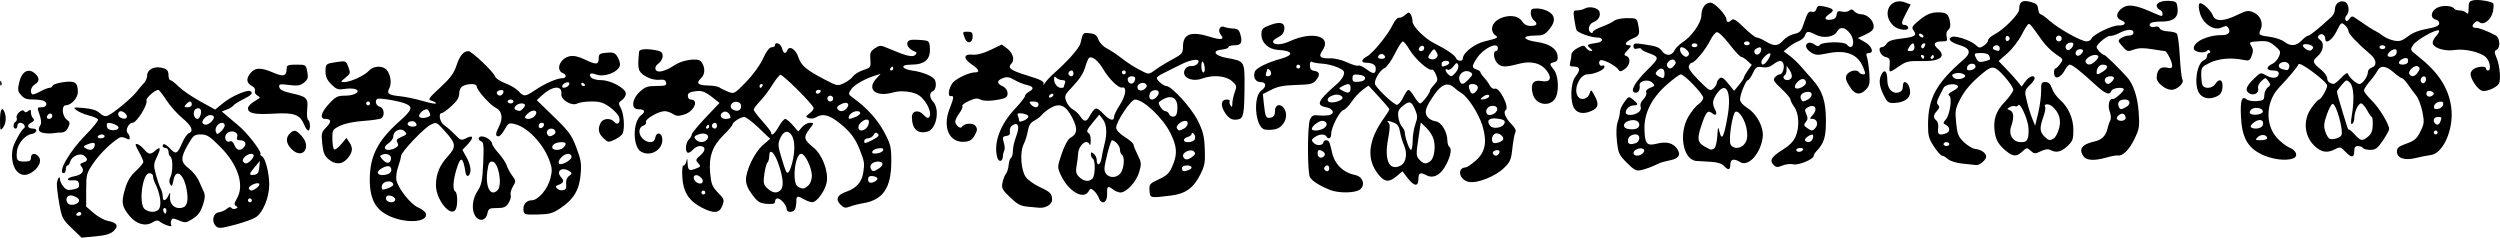<?xml version="1.0" encoding="UTF-8" standalone="no"?>
<!-- Created with Inkscape (http://www.inkscape.org/) -->

<svg
   width="341.353mm"
   height="32.453mm"
   viewBox="0 0 341.353 32.453"
   version="1.1"
   id="svg5"
   inkscape:version="1.1 (c4e8f9ed74, 2021-05-24)"
   sodipodi:docname="divider41.svg"
   xmlns:inkscape="http://www.inkscape.org/namespaces/inkscape"
   xmlns:sodipodi="http://sodipodi.sourceforge.net/DTD/sodipodi-0.dtd"
   xmlns="http://www.w3.org/2000/svg"
   xmlns:svg="http://www.w3.org/2000/svg">
  <sodipodi:namedview
     id="namedview7"
     pagecolor="#ffffff"
     bordercolor="#666666"
     borderopacity="1.0"
     inkscape:pageshadow="2"
     inkscape:pageopacity="0.0"
     inkscape:pagecheckerboard="0"
     inkscape:document-units="mm"
     showgrid="false"
     inkscape:zoom="1.3380612"
     inkscape:cx="689.43037"
     inkscape:cy="332.94442"
     inkscape:window-width="2506"
     inkscape:window-height="1403"
     inkscape:window-x="1974"
     inkscape:window-y="0"
     inkscape:window-maximized="1"
     inkscape:current-layer="layer1" />
  <defs
     id="defs2" />
  <g
     inkscape:label="Layer 1"
     inkscape:groupmode="layer"
     id="layer1"
     transform="translate(550.831,-614.707)">
    <path
       style="fill:#000000;stroke-width:0.265"
       d="m -541.032,645.866 c -1.273,-1.227 -1.36,-1.401 -1.717,-3.41 -0.207,-1.164 -0.348,-2.382 -0.314,-2.707 0.072,-0.693 0.425,-1.143 0.425,-0.542 0,0.226 0.208,0.667 0.463,0.979 0.373,0.457 0.633,0.533 1.337,0.39 0.696,-0.141 0.857,-0.29 0.793,-0.736 -0.061,-0.43 -0.249,-0.548 -0.807,-0.51 -1.055,0.072 -0.893,-0.357 0.213,-0.564 1.027,-0.193 1.41,-0.738 0.928,-1.319 -0.245,-0.295 -0.196,-0.407 0.235,-0.544 0.647,-0.205 0.688,-0.481 0.138,-0.937 -0.529,-0.439 -1.706,0.061 -1.902,0.807 -0.075,0.288 -0.242,0.523 -0.37,0.523 -0.129,0 -0.234,0.238 -0.234,0.529 0,0.291 -0.119,0.529 -0.265,0.529 -0.946,0 0.74,-2.968 2.952,-5.198 1.032,-1.04 1.803,-2.008 1.715,-2.15 -0.088,-0.143 -0.668,-0.387 -1.289,-0.544 -0.621,-0.157 -1.367,-0.477 -1.658,-0.712 -0.498,-0.402 -0.438,-0.419 1.024,-0.293 1.077,0.093 1.734,0.304 2.142,0.687 0.399,0.375 0.75,0.491 1.092,0.36 0.718,-0.274 3.316,-2.423 3.944,-3.262 0.291,-0.389 0.738,-0.914 0.992,-1.167 0.255,-0.253 0.463,-0.751 0.463,-1.108 0,-0.716 0.891,-1.218 1.838,-1.036 0.856,0.165 1.072,0.382 1.072,1.077 0,0.355 0.115,0.646 0.256,0.646 0.141,0 0.649,0.393 1.13,0.874 0.481,0.481 1.799,1.384 2.929,2.008 l 2.055,1.134 1.123,-0.921 c 1.091,-0.894 3.284,-1.846 3.686,-1.599 0.416,0.255 0.159,0.545 -0.986,1.118 -0.652,0.325 -1.258,0.711 -1.349,0.857 -0.09,0.146 -0.48,0.386 -0.866,0.534 l -0.702,0.269 0.677,0.575 c 0.373,0.316 1.127,0.955 1.677,1.418 1.172,0.989 3.111,3.506 2.928,3.802 -0.07,0.112 0.012,0.25 0.181,0.307 0.457,0.152 1.01,2.26 1.015,3.862 0.005,1.726 -0.842,3.814 -1.809,4.462 -0.385,0.258 -1.686,0.728 -2.891,1.044 -1.963,0.515 -2.232,0.533 -2.594,0.172 -0.631,-0.631 -0.377,-1.774 0.419,-1.882 0.364,-0.05 0.858,-0.266 1.098,-0.48 0.278,-0.248 0.497,-0.292 0.604,-0.12 0.092,0.149 0.352,0.199 0.578,0.113 0.329,-0.126 0.341,-0.2 0.06,-0.374 -0.284,-0.175 -0.263,-0.365 0.11,-0.996 1.081,-1.829 0.168,-4.653 -2.299,-7.114 -1.424,-1.42 -1.793,-1.654 -2.619,-1.654 -0.881,0 -1.026,0.115 -1.757,1.389 -1.042,1.817 -1.02,2.386 0.128,3.262 0.511,0.39 1.119,1.14 1.35,1.667 0.231,0.527 0.54,1.213 0.687,1.525 0.187,0.397 0.169,0.873 -0.061,1.587 -0.399,1.237 -0.693,1.628 -1.677,2.228 -0.677,0.413 -0.85,0.421 -1.66,0.083 -0.79,-0.33 -0.923,-0.328 -1.053,0.013 -0.082,0.215 -0.073,0.515 0.021,0.667 0.2,0.323 -1.099,-0.117 -1.619,-0.549 -0.221,-0.184 -0.513,-0.146 -0.935,0.121 -0.961,0.609 -2.216,0.271 -3.142,-0.847 -1.072,-1.294 -1.169,-1.847 -0.644,-3.654 0.327,-1.124 0.725,-1.795 1.479,-2.491 0.568,-0.524 1.032,-1.087 1.032,-1.25 0,-0.163 -0.238,-0.721 -0.529,-1.239 -0.291,-0.518 -0.529,-0.998 -0.529,-1.066 0,-0.34 0.597,-0.051 1.108,0.537 0.676,0.778 0.931,0.814 1.585,0.222 0.715,-0.647 0.798,-0.331 0.224,0.851 -0.463,0.953 -0.476,1.163 -0.145,2.412 0.199,0.753 0.491,1.608 0.647,1.901 0.157,0.293 0.285,0.778 0.285,1.079 0,0.72 0.373,0.696 0.75,-0.049 0.299,-0.589 0.301,-0.588 0.242,0.096 -0.075,0.869 0.48,1.558 1.257,1.558 0.967,0 1.281,-0.625 1.079,-2.148 -0.321,-2.421 -1.521,-3.47 -1.866,-1.631 -0.151,0.806 -0.231,0.902 -0.438,0.533 -0.164,-0.293 -0.156,-0.633 0.023,-0.967 0.351,-0.657 0.359,-2.584 0.011,-2.799 -0.146,-0.09 -0.265,-0.395 -0.265,-0.677 0,-0.282 -0.179,-0.514 -0.397,-0.514 -0.218,0 -0.397,-0.119 -0.397,-0.265 0,-0.447 0.407,-0.296 1.051,0.389 0.746,0.794 0.966,0.682 1.61,-0.82 0.275,-0.642 0.682,-1.237 0.904,-1.322 0.714,-0.274 0.398,-0.998 -0.908,-2.083 -0.701,-0.582 -1.674,-1.682 -2.164,-2.444 -0.489,-0.762 -0.984,-1.387 -1.099,-1.389 -0.442,-0.007 -1.727,1.138 -1.612,1.437 0.216,0.563 -1.338,3.057 -1.904,3.057 -0.532,0 -1.026,1.043 -0.665,1.404 0.159,0.159 0.289,0.448 0.289,0.642 0,0.272 -0.122,0.288 -0.535,0.067 -0.294,-0.157 -0.681,-0.2 -0.86,-0.094 -1.093,0.645 -2.665,2.175 -3.539,3.444 -0.978,1.419 -1.012,1.546 -1.016,3.722 l -0.004,2.252 1.031,0.891 c 0.567,0.49 1.426,0.965 1.909,1.056 1.279,0.24 1.549,0.695 0.818,1.382 -0.446,0.419 -1.091,0.611 -2.492,0.741 l -1.89,0.176 -1.341,-1.293 z m 1.305,-1.955 c 0,-0.146 -0.112,-0.265 -0.249,-0.265 -0.137,0 -0.323,0.119 -0.412,0.265 -0.09,0.146 0.022,0.265 0.249,0.265 0.227,0 0.412,-0.119 0.412,-0.265 z m 11.537,-0.722 c -0.269,-0.269 -0.491,0.136 -0.27,0.493 0.167,0.27 0.229,0.27 0.319,10e-4 0.061,-0.184 0.04,-0.406 -0.048,-0.494 z m -1.007,0.14 c 0.503,-0.503 0.276,-2.16 -0.509,-3.714 -0.128,-0.253 -0.232,-0.64 -0.232,-0.86 0,-0.22 -0.228,-0.4 -0.507,-0.4 -0.956,0 -1.49,4.261 -0.617,4.923 0.582,0.442 1.451,0.465 1.865,0.051 z m -10.893,-1.06 c 0.195,-0.315 -0.12,-0.625 -0.863,-0.849 -0.656,-0.198 -1.072,0.5 -0.621,1.043 0.296,0.356 1.219,0.236 1.484,-0.194 z m 23.646,-0.21 c 0,-0.146 -0.119,-0.265 -0.265,-0.265 -0.146,0 -0.265,0.119 -0.265,0.265 0,0.146 0.119,0.265 0.265,0.265 0.146,0 0.265,-0.119 0.265,-0.265 z m 0.677,-1.698 c 0.282,-0.206 0.425,-0.464 0.316,-0.572 -0.279,-0.279 -1.586,0.365 -1.389,0.684 0.221,0.357 0.466,0.332 1.073,-0.112 z m 0.336,-2.778 0.086,-0.904 -0.682,0.81 c -0.836,0.994 -0.852,1.191 -0.086,1.083 0.463,-0.066 0.614,-0.285 0.682,-0.989 z m -1.163,-0.967 c 0.506,-0.506 0.537,-0.907 0.07,-0.907 -0.568,0 -1.336,0.69 -1.134,1.018 0.257,0.415 0.571,0.383 1.064,-0.111 z m -21.371,-1.845 c 0.229,-0.598 -0.005,-0.701 -0.855,-0.378 -0.603,0.229 -0.677,0.337 -0.367,0.533 0.576,0.365 1.046,0.305 1.223,-0.155 z m 20.455,0.023 c 0.404,-0.487 0.138,-0.938 -0.553,-0.938 -0.399,0 -0.492,-0.123 -0.374,-0.496 0.204,-0.643 -0.875,-0.981 -1.413,-0.442 -0.465,0.465 -0.175,1.315 0.376,1.103 0.267,-0.102 0.488,0.067 0.653,0.502 0.28,0.736 0.831,0.85 1.311,0.271 z m -19.04,-1.467 c 0,-0.146 -0.172,-0.265 -0.381,-0.265 -0.21,0 -0.455,0.119 -0.545,0.265 -0.09,0.146 0.082,0.265 0.381,0.265 0.3,0 0.545,-0.119 0.545,-0.265 z m 16.404,-1.496 c 0,-0.196 -0.164,-0.356 -0.364,-0.356 -0.54,0 -1.042,0.723 -0.85,1.223 0.153,0.399 0.212,0.396 0.691,-0.038 0.288,-0.261 0.524,-0.634 0.524,-0.83 z m -14.496,0.306 c 0.048,-0.317 -1.296,-0.833 -1.539,-0.59 -0.094,0.094 -0.097,0.362 -0.007,0.596 0.178,0.464 1.476,0.458 1.546,-0.006 z m 12.736,-0.881 c 0.448,-0.495 0.346,-0.838 -0.249,-0.838 -0.463,0 -1.203,0.783 -1.02,1.08 0.24,0.388 0.795,0.283 1.269,-0.241 z m -11.648,-0.483 c 0.238,-0.238 -0.331,-0.884 -0.78,-0.884 -0.455,0 -0.482,0.702 -0.034,0.883 0.483,0.195 0.62,0.195 0.814,10e-4 z m 10.1,-0.353 c 0.213,-0.67 -0.036,-1.081 -0.537,-0.889 -0.603,0.231 -0.463,1.415 0.167,1.415 0.111,0 0.278,-0.237 0.37,-0.527 z m -1.19,-1.458 c 0,-0.218 -0.104,-0.397 -0.232,-0.397 -0.128,0 -0.38,0.179 -0.562,0.397 -0.275,0.332 -0.237,0.397 0.232,0.397 0.323,0 0.562,-0.169 0.562,-0.397 z m 27.422,15.432 c -2.252,-0.867 -3.13,-2.333 -3.12,-5.211 0.011,-3.164 1.088,-5.276 4.022,-7.887 1.782,-1.586 1.923,-1.993 0.843,-2.44 -0.878,-0.364 -3.555,-0.814 -3.833,-0.645 -0.399,0.242 -0.184,0.936 0.331,1.071 0.599,0.157 0.735,1.237 0.198,1.58 -0.182,0.116 -1.283,0.278 -2.447,0.358 -1.297,0.09 -2.526,0.347 -3.175,0.664 -1.015,0.496 -1.058,0.568 -1.047,1.763 0.006,0.685 0.107,1.34 0.224,1.455 0.117,0.115 0.548,-0.19 0.957,-0.678 l 0.744,-0.887 0.443,0.676 c 0.497,0.759 0.382,1.395 -0.408,2.243 -0.689,0.74 -1.628,0.733 -2.499,-0.019 -0.543,-0.468 -0.723,-0.919 -0.845,-2.116 -0.143,-1.393 -0.098,-1.579 0.538,-2.215 0.749,-0.749 0.711,-1.16 -0.107,-1.16 -0.823,0 -0.613,-0.862 0.504,-2.073 0.906,-0.982 1.149,-1.102 2.217,-1.102 1.327,0 2.227,-0.62 1.318,-0.909 -0.276,-0.088 -0.939,-0.09 -1.473,-0.005 -0.832,0.132 -1.083,0.042 -1.76,-0.636 -0.578,-0.578 -0.79,-1.041 -0.79,-1.721 0,-1.085 0.024,-1.105 1.593,-1.332 1.167,-0.169 1.204,-0.152 1.527,0.694 0.311,0.814 0.286,0.903 -0.402,1.461 -0.692,0.56 -0.701,0.594 -0.16,0.595 0.832,0.002 2.784,-0.897 3.37,-1.552 0.587,-0.656 1.793,-0.742 2.366,-0.169 0.568,0.568 0.788,1.861 0.43,2.529 -0.405,0.757 -0.126,0.971 1.462,1.123 0.728,0.07 2.127,0.363 3.109,0.652 0.982,0.289 1.786,0.435 1.786,0.325 0,-0.11 -0.268,-0.274 -0.595,-0.364 -0.547,-0.151 -0.45,-0.299 1.185,-1.817 1.389,-1.29 1.873,-1.943 2.205,-2.975 0.426,-1.325 0.967,-1.984 1.628,-1.984 0.453,0 3.461,2.855 3.656,3.469 0.081,0.256 0.708,0.671 1.392,0.924 0.684,0.252 1.496,0.736 1.804,1.075 0.716,0.789 0.896,0.777 2.271,-0.148 1.328,-0.893 2.977,-1.616 3.684,-1.616 0.582,0 0.666,-0.481 0.12,-0.69 -1.07,-0.411 -0.415,-2.049 0.926,-2.317 0.554,-0.111 1.202,0.038 2.142,0.492 1.485,0.716 1.806,0.672 1.806,-0.25 0,-0.529 0.154,-0.633 1.066,-0.72 0.877,-0.084 1.135,0.004 1.455,0.492 0.214,0.327 0.389,0.822 0.389,1.102 0,0.951 -2.078,1.83 -3.262,1.38 -0.764,-0.29 -1.092,-0.085 -0.672,0.421 0.162,0.195 0.776,0.355 1.364,0.355 1.327,0 3.364,1.119 3.364,1.848 0,0.277 -0.24,0.671 -0.533,0.877 -0.496,0.348 -0.506,0.427 -0.134,1.139 0.405,0.776 0.536,2.623 0.242,3.391 -0.089,0.231 -0.57,0.614 -1.07,0.851 -0.878,0.417 -0.931,0.41 -1.559,-0.18 -0.698,-0.656 -0.813,-1.307 -0.376,-2.123 0.328,-0.614 1.38,-0.673 1.852,-0.104 0.447,0.539 0.894,0.089 0.656,-0.661 -0.1,-0.314 -0.665,-0.921 -1.257,-1.35 -0.875,-0.634 -1.342,-0.779 -2.508,-0.779 -0.788,0 -1.669,0.126 -1.958,0.281 -0.731,0.391 -2.242,-0.498 -2.16,-1.271 0.139,-1.296 -1.247,-1.168 -2.766,0.256 l -0.591,0.553 2.34,2.273 c 2.08,2.021 2.422,2.49 3.073,4.223 0.631,1.677 0.711,2.192 0.572,3.682 -0.196,2.103 -0.939,3.346 -2.714,4.544 -1.084,0.732 -1.496,0.849 -3.124,0.889 -1.773,0.044 -1.881,0.013 -1.962,-0.563 -0.11,-0.774 0.382,-1.375 1.125,-1.375 0.875,0 2.188,-1.537 2.549,-2.984 0.27,-1.084 0.248,-1.442 -0.156,-2.514 -0.884,-2.343 -3.034,-4.547 -4.819,-4.939 -0.678,-0.149 -0.824,-0.061 -1.271,0.768 -0.277,0.515 -0.656,0.937 -0.841,0.937 -0.446,0 -0.425,-0.385 0.076,-1.354 0.587,-1.136 0.403,-2.141 -0.469,-2.557 -0.769,-0.367 -2.589,-2.427 -2.589,-2.93 0,-0.378 -1.183,-0.397 -1.869,-0.03 -0.322,0.172 -0.512,0.553 -0.512,1.028 0,0.544 -0.295,1.02 -1.059,1.71 -0.583,0.526 -1.178,0.957 -1.323,0.957 -0.515,0 -0.262,1.263 0.331,1.653 0.327,0.215 0.981,0.785 1.452,1.268 0.794,0.813 0.905,0.851 1.521,0.521 0.987,-0.528 1.129,-0.106 0.266,0.794 l -0.757,0.79 0.596,1.06 c 0.331,0.589 0.559,1.383 0.512,1.786 -0.097,0.841 -0.568,0.977 -0.686,0.197 -0.326,-2.156 -0.674,-2.254 -1.24,-0.349 -0.468,1.576 -0.524,2.759 -0.143,2.995 0.323,0.199 0.344,1.979 0.029,2.476 -0.686,1.082 -2.675,-1.387 -2.675,-3.319 0,-1.541 0.476,-2.713 1.61,-3.959 1.205,-1.325 1.155,-1.733 -0.421,-3.474 -1.114,-1.231 -1.132,-1.238 -1.913,-0.848 -0.932,0.466 -4.037,3.741 -4.043,4.264 -0.002,0.2 -0.182,0.874 -0.399,1.498 -0.225,0.646 -0.321,1.444 -0.223,1.852 0.278,1.156 1.962,3.263 2.934,3.669 0.49,0.205 0.964,0.564 1.055,0.799 0.431,1.122 -2.212,1.455 -4.515,0.569 z m 0.359,-2.436 c 0,-0.426 -0.988,-0.756 -1.206,-0.403 -0.231,0.373 0.126,0.769 0.692,0.769 0.282,0 0.514,-0.165 0.514,-0.366 z m -0.265,-2.026 c 0,-0.377 -0.507,-0.562 -1.061,-0.386 -0.29,0.092 -0.527,0.391 -0.527,0.665 0,0.438 0.095,0.464 0.794,0.221 0.437,-0.152 0.794,-0.377 0.794,-0.5 z m 23.6,-0.083 c -0.052,-0.487 0.088,-0.883 0.397,-1.119 0.416,-0.318 0.426,-0.399 0.08,-0.631 -1.026,-0.687 -1.94,-0.043 -1.161,0.818 0.481,0.532 0.356,0.789 -0.54,1.103 -0.472,0.165 0.168,0.746 0.733,0.665 0.455,-0.065 0.554,-0.234 0.49,-0.835 z m -24.283,-1.391 c 0.459,-0.176 0.561,-0.778 0.174,-1.018 -0.363,-0.224 -1.607,0.414 -1.607,0.824 0,0.371 0.719,0.468 1.434,0.194 z m 25.025,-2.36 c 0,-0.215 -0.22,-0.39 -0.488,-0.39 -0.601,0 -1.479,0.922 -1.243,1.305 0.238,0.386 1.731,-0.403 1.731,-0.915 z m -24.653,0.315 c 0.099,-0.511 -0.549,-0.838 -1.18,-0.595 -0.394,0.151 -0.389,0.214 0.047,0.696 0.541,0.598 1.006,0.556 1.133,-0.101 z m 0.599,-1.511 c 0.388,-0.207 0.455,-0.389 0.269,-0.721 -0.199,-0.355 -0.084,-0.513 0.572,-0.789 0.745,-0.313 0.782,-0.383 0.406,-0.76 -0.528,-0.528 -1.535,-0.07 -1.535,0.698 0,0.283 -0.297,0.708 -0.659,0.946 -1.074,0.704 -0.235,1.259 0.947,0.626 z m 22.942,-0.04 c 0.461,-0.461 0.39,-0.741 -0.19,-0.741 -0.789,0 -1.345,0.285 -1.345,0.69 0,0.453 1.096,0.49 1.535,0.051 z m -1.302,-1.774 c 0.421,-0.267 0.175,-0.819 -0.365,-0.819 -0.454,0 -0.748,0.44 -0.529,0.794 0.199,0.322 0.416,0.328 0.894,0.025 z m -1.351,-1.299 c 0.058,-0.173 -0.084,-0.314 -0.314,-0.314 -0.23,0 -0.419,0.189 -0.419,0.419 0,0.467 0.57,0.386 0.733,-0.105 z m -17.402,-0.034 c 0,-0.137 -0.125,-0.326 -0.277,-0.42 -0.388,-0.24 -1.114,0.08 -0.915,0.403 0.208,0.337 1.192,0.351 1.192,0.018 z m 1.819,-1.228 c 0.166,-0.148 -0.2,-0.905 -0.437,-0.905 -0.48,0 -1.189,0.728 -1.003,1.029 0.166,0.269 1.088,0.189 1.44,-0.124 z m 14.33,0.01 c 0.518,-0.624 -0.039,-0.997 -0.748,-0.5 -0.321,0.225 -0.585,0.522 -0.585,0.659 0,0.401 0.963,0.287 1.332,-0.159 z m -1.65,-0.968 c 0.459,-0.459 0.391,-0.741 -0.179,-0.741 -0.654,0 -1.255,0.685 -0.771,0.879 0.53,0.213 0.611,0.201 0.95,-0.139 z m -20.849,-0.741 c 0,-0.146 -0.119,-0.265 -0.265,-0.265 -0.146,0 -0.265,0.119 -0.265,0.265 0,0.146 0.119,0.265 0.265,0.265 0.146,0 0.265,-0.119 0.265,-0.265 z m 19.579,-0.265 c 0,-0.146 -0.179,-0.265 -0.397,-0.265 -0.218,0 -0.397,0.119 -0.397,0.265 0,0.146 0.179,0.265 0.397,0.265 0.218,0 0.397,-0.119 0.397,-0.265 z m -1.444,-1.076 c 0.243,-0.394 -0.039,-0.608 -0.545,-0.414 -0.234,0.09 -0.351,0.283 -0.26,0.43 0.214,0.347 0.586,0.34 0.806,-0.016 z m 9.06,-1.264 c 0.076,-0.228 -0.051,-0.323 -0.353,-0.265 -0.259,0.05 -0.525,0.252 -0.59,0.447 -0.076,0.228 0.051,0.323 0.353,0.265 0.259,-0.05 0.525,-0.252 0.59,-0.447 z m 2.174,0.107 c 0,-0.064 -0.119,-0.19 -0.265,-0.28 -0.146,-0.09 -0.265,-0.037 -0.265,0.117 0,0.154 0.119,0.28 0.265,0.28 0.146,0 0.265,-0.052 0.265,-0.117 z m -15.018,17.847 c -0.528,-0.846 -0.39,-2.302 0.321,-3.383 0.557,-0.847 0.667,-1.385 0.777,-3.809 0.104,-2.294 0.057,-2.85 -0.252,-2.968 -0.534,-0.205 -0.475,-0.693 0.083,-0.683 0.571,0.01 1.389,0.606 1.389,1.012 0,0.165 0.401,0.748 0.891,1.294 0.49,0.546 0.983,1.288 1.096,1.649 0.113,0.361 0.45,0.989 0.75,1.395 0.523,0.707 0.527,0.77 0.094,1.503 -0.248,0.42 -0.383,0.944 -0.298,1.164 0.084,0.22 -0.048,0.707 -0.294,1.082 -0.366,0.559 -0.654,0.683 -1.587,0.683 -1.051,0 -1.153,0.062 -1.314,0.794 -0.208,0.947 -1.138,1.098 -1.656,0.268 z m 3.058,-3.496 c 0.712,-0.712 0.112,-3.916 -0.734,-3.916 -0.402,0 -0.531,0.267 -0.67,1.389 -0.266,2.148 0.466,3.465 1.404,2.527 z m 27.889,2.375 c -1.743,-0.892 -2.53,-2.106 -2.657,-4.099 -0.067,-1.049 -0.004,-1.662 0.171,-1.662 0.152,0 0.329,-0.268 0.392,-0.595 0.088,-0.455 0.123,-0.403 0.151,0.22 0.047,1.068 0.181,1.168 1.101,0.82 0.712,-0.269 0.738,-0.325 0.352,-0.752 -0.385,-0.425 -0.36,-0.512 0.316,-1.093 0.767,-0.659 0.71,-1.247 -0.12,-1.247 -0.26,0 -0.685,0.235 -0.946,0.523 -0.26,0.288 -0.576,0.459 -0.702,0.381 -0.369,-0.228 -0.263,-1.361 0.168,-1.792 0.218,-0.218 0.397,-0.531 0.397,-0.694 0,-0.164 0.853,-1.199 1.896,-2.3 l 1.896,-2.003 -0.639,-0.509 c -1.336,-1.065 -1.705,-1.214 -2.689,-1.085 -0.751,0.098 -0.992,0.251 -0.992,0.63 0,0.275 0.172,0.5 0.381,0.5 1.175,0 0.495,1.613 -0.859,2.04 -0.793,0.25 -1.088,0.237 -1.563,-0.072 -0.322,-0.209 -0.825,-0.381 -1.116,-0.381 -0.839,0 -2.712,1.08 -2.56,1.476 0.074,0.192 -0.097,0.422 -0.382,0.512 -0.312,0.099 -0.516,0.401 -0.516,0.766 0,1.277 1.993,2.09 2.164,0.883 0.117,-0.822 0.859,-0.759 0.957,0.081 0.172,1.472 -1.512,2.558 -2.853,1.84 -1.209,-0.647 -1.221,-4.111 -0.018,-5.019 0.645,-0.487 0.477,-0.804 -0.427,-0.804 -0.988,0 -0.85,-1.405 0.235,-2.396 0.721,-0.659 1.071,-0.779 2.268,-0.779 1.207,0 1.402,-0.068 1.322,-0.463 -0.07,-0.346 -0.305,-0.443 -0.93,-0.382 -0.956,0.093 -2.32,-0.525 -2.691,-1.218 -0.215,-0.403 -0.234,-1.157 -0.066,-2.633 0.041,-0.358 1.067,-0.429 2.386,-0.165 0.641,0.128 0.827,0.303 0.827,0.779 0,0.337 -0.254,0.791 -0.564,1.008 -0.349,0.244 -0.502,0.555 -0.403,0.815 0.209,0.544 1.255,0.302 2.642,-0.611 1.09,-0.718 3.167,-0.991 3.576,-0.469 0.571,0.729 0.577,1.725 0.015,2.249 -0.761,0.709 -0.487,1.003 0.952,1.025 0.666,0.01 1.356,0.128 1.532,0.262 0.176,0.134 0.702,0.395 1.168,0.58 0.839,0.332 0.865,0.319 2.442,-1.288 0.949,-0.967 1.891,-2.262 2.327,-3.199 0.484,-1.041 0.89,-1.576 1.196,-1.578 0.255,-0.002 0.463,-0.122 0.463,-0.267 0,-0.561 0.792,-0.23 0.95,0.397 0.184,0.735 0.505,0.861 0.726,0.285 0.269,-0.7 1.151,-0.15 1.512,0.943 0.382,1.158 1.061,1.731 3.648,3.08 1.649,0.86 1.715,0.872 2.579,0.462 0.487,-0.231 1.048,-0.651 1.245,-0.933 0.197,-0.282 0.827,-0.667 1.399,-0.855 1.007,-0.332 1.037,-0.376 0.955,-1.421 -0.073,-0.927 0.016,-1.144 0.63,-1.547 0.688,-0.451 0.761,-0.449 1.937,0.057 2.291,0.984 3.227,1.207 3.563,0.849 0.22,-0.234 0.223,-0.355 0.011,-0.433 -0.767,-0.284 -1.238,-0.834 -1.076,-1.256 0.138,-0.359 0.451,-0.433 1.564,-0.369 1.314,0.076 1.397,0.123 1.479,0.84 0.204,1.788 -0.582,2.548 -2.635,2.548 -1.46,0 -1.22,0.613 0.32,0.815 1.234,0.162 2.625,0.711 2.951,1.164 0.338,0.469 0.218,1.471 -0.194,1.629 -0.514,0.197 -0.507,0.859 0.016,1.436 0.979,1.082 0.456,3.79 -0.792,4.103 -1.348,0.338 -2.083,-0.362 -2.102,-2.004 -0.01,-0.863 0.951,-1.042 1.591,-0.295 0.251,0.293 0.554,0.472 0.673,0.398 0.613,-0.379 -0.129,-2.192 -1.233,-3.014 -0.741,-0.552 -2.472,-0.767 -3.577,-0.444 -2.358,0.688 -3.69,-0.397 -2.315,-1.887 l 0.595,-0.645 -0.661,0.2 c -1.459,0.44 -2.971,1.3 -3.377,1.92 -0.415,0.633 -0.403,0.675 0.349,1.214 1.806,1.296 3.298,2.952 4.192,4.652 0.876,1.667 0.953,1.992 0.947,4.024 -0.009,3.556 -1.126,5.202 -3.831,5.648 -0.582,0.096 -1.394,0.303 -1.805,0.459 -0.637,0.243 -0.831,0.2 -1.319,-0.288 -0.704,-0.704 -0.418,-1.318 0.809,-1.738 1.389,-0.476 2.127,-1.315 2.327,-2.647 0.187,-1.244 0.151,-1.472 -0.473,-3.059 -0.628,-1.595 -1.291,-2.477 -2.737,-3.638 -1.438,-1.155 -2.346,-1.384 -3.252,-0.818 -0.27,0.168 -0.714,0.221 -0.987,0.116 -0.465,-0.179 -0.457,-0.22 0.132,-0.665 0.346,-0.261 0.583,-0.599 0.527,-0.751 -0.223,-0.613 -4.237,-4.595 -4.533,-4.496 -0.174,0.058 -0.677,0.692 -1.118,1.409 -0.44,0.717 -1.188,1.703 -1.661,2.191 -0.473,0.488 -0.86,1.006 -0.86,1.151 0,0.145 0.536,0.86 1.191,1.588 0.655,0.728 1.191,1.43 1.191,1.56 0,0.543 0.471,0.166 1.027,-0.822 0.327,-0.582 0.727,-1.058 0.889,-1.058 0.162,0 0.63,0.387 1.039,0.86 l 0.744,0.86 0.508,-0.595 c 0.279,-0.327 0.771,-0.595 1.092,-0.595 0.582,0 0.581,0.004 -0.108,0.907 -0.812,1.065 -0.732,1.407 0.579,2.462 1.19,0.957 2.062,3.215 1.82,4.709 -0.187,1.154 -1.35,2.774 -1.982,2.761 -0.247,-0.005 -0.747,-0.18 -1.111,-0.388 -0.916,-0.524 -1.058,-0.491 -1.058,0.243 0,0.352 -0.072,0.828 -0.161,1.058 -0.204,0.53 -1.162,0.551 -1.162,0.025 0,-0.509 -0.813,-1.458 -1.249,-1.458 -0.186,0 -0.338,0.185 -0.338,0.412 0,0.321 -0.247,0.394 -1.113,0.331 -0.96,-0.07 -1.233,-0.238 -1.984,-1.226 -0.589,-0.774 -0.871,-1.436 -0.871,-2.043 0,-1.337 1.191,-3.786 2.313,-4.756 l 0.983,-0.85 -1.551,-1.49 c -0.853,-0.82 -1.747,-1.49 -1.986,-1.49 -0.504,0 -1.611,0.719 -1.611,1.047 0,0.123 -0.533,0.749 -1.185,1.392 -1.554,1.532 -2.066,2.977 -1.853,5.234 0.14,1.491 0.283,1.844 1.07,2.655 0.856,0.882 0.889,0.984 0.587,1.786 -0.393,1.041 -1.137,1.111 -2.796,0.262 z m 0.474,-2.057 c 0,-0.146 -0.119,-0.265 -0.265,-0.265 -0.146,0 -0.265,0.119 -0.265,0.265 0,0.146 0.119,0.265 0.265,0.265 0.146,0 0.265,-0.119 0.265,-0.265 z m 10.266,-0.318 c 0.474,-0.474 0.386,-1.662 -0.262,-3.55 -0.572,-1.667 -1.273,-2.262 -1.273,-1.08 0,0.335 -0.112,0.722 -0.248,0.86 -0.137,0.138 -0.328,0.86 -0.426,1.603 -0.157,1.195 -0.107,1.417 0.43,1.918 0.682,0.635 1.305,0.722 1.778,0.249 z m 3.802,-0.65 c 0.287,-0.26 0.484,-0.802 0.484,-1.333 0,-1.085 -0.923,-2.991 -1.448,-2.991 -0.873,0 -1.293,3.997 -0.47,4.477 0.645,0.375 0.879,0.351 1.434,-0.152 z m -14.588,-1.006 c -0.186,-0.224 -0.503,-0.408 -0.703,-0.408 -0.52,0 -0.451,0.719 0.099,1.029 0.621,0.35 1.047,-0.087 0.605,-0.621 z m 23.796,0.396 c 0.462,-0.292 0.205,-0.623 -0.527,-0.677 -0.346,-0.025 -0.524,0.126 -0.524,0.446 0,0.526 0.433,0.621 1.051,0.231 z m -11.402,-2.504 c 0.412,-1.638 0.371,-3.104 -0.107,-3.786 -0.51,-0.729 -1.132,-0.518 -1.574,0.535 -0.28,0.666 -0.256,1.042 0.153,2.392 0.669,2.211 0.732,2.348 0.998,2.184 0.129,-0.08 0.368,-0.676 0.531,-1.325 z m 11.884,0.756 c 0.641,-0.449 0.56,-0.91 -0.16,-0.904 -0.711,0.006 -1.2,0.435 -1.023,0.895 0.204,0.53 0.436,0.532 1.183,0.009 z m 0.526,-2.45 c 0.081,-0.247 -0.102,-0.326 -0.621,-0.265 -0.405,0.048 -0.788,0.244 -0.851,0.438 -0.081,0.247 0.102,0.326 0.621,0.265 0.405,-0.048 0.788,-0.244 0.851,-0.438 z m -0.721,-2.25 c -0.239,-0.236 -0.374,-0.2 -0.574,0.154 -0.144,0.255 -0.493,0.463 -0.777,0.463 -0.285,0 -0.516,0.18 -0.516,0.402 0,0.335 0.182,0.309 1.09,-0.154 0.835,-0.426 1.017,-0.628 0.777,-0.865 z m -23.327,0.784 c 0.488,-0.589 -0.26,-1.039 -1.158,-0.698 -0.6,0.228 -0.667,0.341 -0.397,0.667 0.408,0.491 1.16,0.506 1.555,0.031 z m 21.612,-1.428 c 0.418,-0.286 0.656,-1.08 0.377,-1.253 -0.379,-0.234 -1.322,0.473 -1.322,0.99 0,0.48 0.447,0.604 0.945,0.263 z m -21.318,-0.327 c 0,-0.146 -0.052,-0.265 -0.117,-0.265 -0.064,0 -0.19,0.119 -0.28,0.265 -0.09,0.146 -0.037,0.265 0.117,0.265 0.154,0 0.28,-0.119 0.28,-0.265 z m 1.058,-0.132 c 0,-0.218 -0.112,-0.397 -0.249,-0.397 -0.334,0 -0.573,0.413 -0.361,0.625 0.298,0.298 0.61,0.181 0.61,-0.228 z m 1.848,-1.124 c -0.01,-0.49 -0.51,-0.922 -0.895,-0.774 -0.685,0.263 -0.512,0.973 0.238,0.973 0.364,0 0.66,-0.089 0.657,-0.198 z m 17.052,-0.06 c 0.78,-0.297 0.907,-0.8 0.202,-0.8 -0.491,0 -1.111,0.473 -1.111,0.847 0,0.271 0.086,0.266 0.909,-0.046 z m -15.593,-1.465 c 0,-0.344 -0.206,-0.555 -0.597,-0.61 -0.706,-0.1 -1.129,0.675 -0.567,1.037 0.574,0.369 1.163,0.153 1.163,-0.427 z m 14.41,0.28 c 0.496,-0.598 0.102,-0.968 -0.661,-0.621 -0.666,0.303 -0.788,0.517 -0.476,0.83 0.292,0.292 0.798,0.2 1.137,-0.209 z m -1.842,-1.335 c 0,-0.218 -0.179,-0.397 -0.397,-0.397 -0.218,0 -0.397,0.179 -0.397,0.397 0,0.218 0.179,0.397 0.397,0.397 0.218,0 0.397,-0.179 0.397,-0.397 z m -1.72,-0.926 c 0.09,-0.146 -0.022,-0.265 -0.249,-0.265 -0.227,0 -0.412,0.119 -0.412,0.265 0,0.146 0.112,0.265 0.249,0.265 0.137,0 0.323,-0.119 0.412,-0.265 z m -7.938,-0.794 c 0.09,-0.146 0.037,-0.265 -0.117,-0.265 -0.154,0 -0.28,0.119 -0.28,0.265 0,0.146 0.052,0.265 0.117,0.265 0.064,0 0.19,-0.119 0.28,-0.265 z m 17.859,-2.381 c 0,-0.146 -0.052,-0.265 -0.117,-0.265 -0.064,0 -0.19,0.119 -0.28,0.265 -0.09,0.146 -0.037,0.265 0.117,0.265 0.154,0 0.28,-0.119 0.28,-0.265 z m 18.311,18.856 c -0.91,-0.082 -1.378,-0.333 -2.35,-1.265 -1.085,-1.039 -1.196,-1.254 -1.045,-2.01 0.093,-0.465 0.305,-1.01 0.472,-1.211 0.167,-0.201 0.332,-0.733 0.367,-1.183 0.035,-0.45 0.181,-0.892 0.324,-0.983 0.143,-0.091 0.259,-0.522 0.257,-0.959 -0.002,-0.437 0.19,-1.295 0.425,-1.909 0.523,-1.362 0.358,-2.046 -0.397,-1.642 -0.322,0.172 -0.486,0.494 -0.437,0.855 0.059,0.423 -0.074,0.601 -0.492,0.66 -0.507,0.072 -0.545,0.175 -0.338,0.898 0.129,0.449 0.161,0.934 0.072,1.079 -0.089,0.145 -0.175,0.505 -0.191,0.8 -0.04,0.762 -0.591,0.852 -0.785,0.129 -0.525,-1.959 0.409,-4.481 2.462,-6.652 0.735,-0.778 1.337,-1.547 1.337,-1.71 0,-0.163 0.238,-0.423 0.529,-0.579 0.756,-0.405 0.655,-0.724 -0.297,-0.933 -0.455,-0.1 -1.213,-0.41 -1.686,-0.689 -0.676,-0.399 -1.008,-0.451 -1.555,-0.243 -0.874,0.332 -0.886,0.731 -0.034,1.119 0.781,0.356 0.911,1.433 0.198,1.634 -1.298,0.367 -2.723,0.447 -3.22,0.181 -0.428,-0.229 -0.779,-0.187 -1.613,0.195 -0.586,0.269 -0.982,0.571 -0.88,0.673 0.102,0.102 -0.075,0.536 -0.392,0.965 -0.317,0.429 -0.577,0.949 -0.577,1.155 0,0.493 0.699,1.072 0.9,0.747 0.323,-0.523 1.526,-0.611 1.873,-0.137 0.276,0.378 0.256,0.602 -0.115,1.269 -0.348,0.625 -0.661,0.828 -1.37,0.889 -2.085,0.179 -3.063,-1.954 -2.062,-4.495 0.596,-1.513 0.629,-1.826 0.179,-1.736 -0.548,0.11 -0.227,-1.435 0.415,-1.992 0.694,-0.603 2.172,-1.249 2.859,-1.249 0.754,0 0.598,-0.392 -0.432,-1.09 -1.188,-0.804 -1.127,-1.458 0.123,-1.332 0.595,0.06 1.432,-0.161 2.446,-0.645 l 1.541,-0.736 0.725,0.539 c 0.781,0.581 1.079,1.561 0.615,2.025 -0.618,0.618 -0.197,0.948 2.105,1.654 1.882,0.577 2.363,0.823 2.256,1.152 -0.075,0.23 0.01,0.181 0.187,-0.109 0.178,-0.29 0.729,-0.885 1.225,-1.323 1.887,-1.665 3.479,-3.466 3.626,-4.103 0.342,-1.492 0.336,-1.485 1.278,-1.375 0.715,0.083 0.964,0.266 1.17,0.856 0.149,0.427 0.64,0.945 1.141,1.203 0.484,0.249 1.356,0.822 1.938,1.274 1.07,0.83 1.789,1.281 3.104,1.945 0.659,0.333 0.799,0.309 1.587,-0.278 0.476,-0.354 1.519,-0.995 2.32,-1.426 1.365,-0.734 1.456,-0.844 1.463,-1.782 0.014,-1.727 1.134,-2.115 3.736,-1.295 1.484,0.468 1.976,0.364 1.424,-0.302 -0.46,-0.554 -0.136,-1.31 0.457,-1.066 0.253,0.104 0.809,0.206 1.236,0.226 0.623,0.03 0.817,0.193 0.991,0.831 0.301,1.104 0.1,1.455 -0.831,1.455 -0.441,0 -0.802,0.112 -0.802,0.248 0,0.136 -0.387,0.285 -0.86,0.331 -1.45,0.14 -1.087,0.835 0.595,1.141 2.515,0.457 2.481,0.402 2.454,4.051 -0.026,3.537 -0.146,4.176 -0.809,4.334 -0.821,0.196 -1.351,-0.073 -1.902,-0.965 -0.608,-0.984 -0.478,-1.732 0.301,-1.732 0.284,0 0.458,0.095 0.386,0.211 -0.072,0.116 -0.021,0.384 0.113,0.595 0.187,0.295 0.244,0.235 0.247,-0.258 0.002,-0.353 0.151,-1.05 0.331,-1.547 0.308,-0.851 0.283,-0.943 -0.412,-1.54 -0.833,-0.716 -2.566,-0.859 -4.024,-0.332 -1.543,0.558 -2.997,-0.28 -2.312,-1.331 0.153,-0.235 0.517,-0.401 0.81,-0.369 0.293,0.032 0.669,-0.107 0.836,-0.308 0.642,-0.774 -0.684,-0.715 -2.275,0.101 -0.852,0.437 -1.936,0.978 -2.409,1.203 -0.473,0.225 -0.86,0.508 -0.86,0.629 0,0.323 0.915,1.096 1.297,1.096 0.72,0 3.417,2.961 4.288,4.707 0.741,1.487 0.899,2.12 0.968,3.892 0.073,1.884 10e-4,2.276 -0.656,3.568 -0.909,1.788 -2.007,2.557 -3.993,2.797 -2.868,0.346 -2.823,0.356 -2.896,-0.676 -0.062,-0.875 0.009,-0.961 1.28,-1.553 1.111,-0.517 1.433,-0.832 1.851,-1.808 0.696,-1.623 0.637,-2.63 -0.262,-4.464 -1.021,-2.085 -3.68,-4.611 -4.854,-4.611 -0.557,0 -2.579,3.021 -2.568,3.836 0.005,0.334 0.442,0.805 1.188,1.278 0.65,0.412 1.181,0.875 1.181,1.029 0,0.155 0.254,0.79 0.565,1.412 0.524,1.049 0.538,1.222 0.198,2.374 -0.387,1.313 -1.743,2.777 -2.559,2.762 -0.25,-0.005 -0.685,-0.183 -0.967,-0.397 -0.757,-0.573 -0.873,-0.491 -0.84,0.595 0.037,1.195 -0.743,1.571 -1.132,0.546 -0.131,-0.344 -0.44,-0.794 -0.688,-0.999 -0.392,-0.325 -0.483,-0.315 -0.702,0.077 -0.699,1.249 -2.808,-0.002 -3.832,-2.272 -0.455,-1.008 -0.451,-1.073 0.162,-2.874 0.345,-1.013 0.842,-1.957 1.104,-2.098 1.018,-0.545 1.109,-1.245 0.356,-2.734 -0.882,-1.742 -1.715,-2.132 -2.982,-1.394 -0.476,0.277 -1.012,0.699 -1.191,0.938 -0.179,0.238 -0.645,0.598 -1.035,0.8 -0.52,0.268 -0.757,0.643 -0.885,1.398 -0.096,0.568 -0.355,1.395 -0.577,1.838 -0.545,1.092 -0.36,3.596 0.333,4.514 0.284,0.376 1.112,0.962 1.839,1.302 1.497,0.699 1.71,0.918 1.716,1.767 0.004,0.622 -0.906,1.164 -1.799,1.072 -0.245,-0.025 -0.957,-0.092 -1.582,-0.148 z m 8.889,-3.827 c 0.384,-0.384 0.425,-2.495 0.053,-2.725 -0.146,-0.09 -0.265,-0.35 -0.265,-0.577 0,-0.338 0.073,-0.353 0.397,-0.084 0.218,0.181 0.397,0.546 0.397,0.811 0,0.936 0.505,0.777 0.659,-0.208 0.086,-0.55 0.271,-1.43 0.41,-1.956 0.383,-1.445 0.296,-2.677 -0.238,-3.372 l -0.48,-0.624 -0.837,1.015 c -0.903,1.095 -0.98,1.304 -0.572,1.556 0.146,0.09 0.255,0.543 0.244,1.008 -0.011,0.464 -0.081,0.695 -0.154,0.514 -0.358,-0.887 -1.515,0.054 -1.576,1.283 -0.021,0.41 -0.116,1.163 -0.211,1.672 -0.137,0.732 -0.06,1.041 0.365,1.466 0.606,0.606 1.335,0.696 1.809,0.222 z m 3.874,-0.8 c 0.461,-0.658 0.554,-2.203 0.147,-2.455 -0.146,-0.09 -0.265,-0.411 -0.265,-0.714 0,-0.49 -0.649,-1.239 -1.092,-1.262 -0.191,-0.01 -1.024,3.161 -1.024,3.896 0,1.165 1.535,1.533 2.234,0.535 z m 9.254,-0.366 c 0.644,-0.247 0.496,-0.633 -0.243,-0.633 -0.412,0 -0.661,0.15 -0.661,0.397 0,0.427 0.242,0.49 0.904,0.236 z m 0.537,-1.833 c 0.393,-0.297 0.442,-0.463 0.206,-0.699 -0.445,-0.445 -1.694,0.146 -1.481,0.7 0.193,0.504 0.608,0.504 1.275,-10e-4 z m 0.322,-2.39 c 0.087,-0.228 0.024,-0.55 -0.141,-0.714 -0.207,-0.207 -0.3,-0.211 -0.3,-0.013 0,0.158 -0.238,0.349 -0.529,0.425 -0.291,0.076 -0.529,0.269 -0.529,0.428 0,0.45 1.32,0.34 1.499,-0.125 z m -1.481,-1.447 c 0.578,-0.309 0.694,-1.049 0.165,-1.049 -0.568,0 -1.336,0.69 -1.134,1.018 0.231,0.374 0.322,0.377 0.968,0.031 z m -21.264,-1.69 c -0.051,-0.157 -0.428,-0.324 -0.837,-0.372 -0.602,-0.071 -0.711,-0.003 -0.575,0.352 0.093,0.242 0.169,0.546 0.169,0.677 0,0.131 0.301,0.1 0.668,-0.067 0.368,-0.167 0.626,-0.433 0.575,-0.59 z m 8.268,0.178 c 0.879,-1.511 0.975,-1.534 1.993,-0.486 0.897,0.923 1.46,1.048 1.46,0.324 0,-0.181 0.364,-0.903 0.808,-1.604 0.811,-1.279 0.95,-2.47 0.272,-2.322 -0.489,0.106 -1.771,-1.148 -2.587,-2.532 -0.668,-1.133 -1.484,-1.792 -1.901,-1.534 -0.123,0.076 -0.37,0.663 -0.549,1.304 -0.211,0.752 -0.781,1.643 -1.606,2.508 -1.207,1.266 -1.262,1.385 -0.981,2.13 0.164,0.434 0.572,0.936 0.906,1.115 0.334,0.179 0.79,0.603 1.013,0.943 0.483,0.737 0.809,0.78 1.172,0.155 z m 12.093,-1.266 c 0.051,-1.33 -0.725,-1.858 -1.859,-1.264 -0.383,0.2 -0.695,0.428 -0.695,0.506 0,0.402 0.594,1.165 0.907,1.165 0.198,0 0.431,0.187 0.519,0.416 0.088,0.229 0.369,0.376 0.624,0.327 0.341,-0.066 0.475,-0.369 0.504,-1.15 z m -18.958,-0.52 c 0,-0.252 -0.253,-0.397 -0.694,-0.397 -0.587,0 -0.643,0.061 -0.364,0.397 0.181,0.218 0.493,0.397 0.694,0.397 0.2,0 0.364,-0.179 0.364,-0.397 z m 16.087,-0.979 c 0.528,-0.528 0.376,-1.051 -0.278,-0.958 -0.383,0.054 -0.626,0.297 -0.68,0.68 -0.093,0.654 0.43,0.806 0.958,0.278 z m -14.102,-0.212 c 0.09,-0.146 0.044,-0.265 -0.101,-0.265 -0.146,0 -0.338,0.119 -0.428,0.265 -0.09,0.146 -0.044,0.265 0.101,0.265 0.146,0 0.338,-0.119 0.428,-0.265 z m 12.667,-1.594 c -0.344,-0.344 -1.157,-0.056 -1.157,0.41 0,0.513 0.605,0.645 1.047,0.229 0.267,-0.251 0.301,-0.448 0.11,-0.638 z m -11.212,0.425 c 0,-0.061 0.072,-0.299 0.161,-0.529 0.112,-0.291 0.007,-0.419 -0.344,-0.419 -0.278,0 -0.647,-0.143 -0.822,-0.318 -0.247,-0.247 -0.318,-0.2 -0.318,0.212 0,0.603 0.472,1.164 0.979,1.164 0.189,0 0.344,-0.05 0.344,-0.111 z m 9.743,-1.036 c 0.058,-0.297 -0.093,-0.441 -0.463,-0.441 -0.302,0 -0.549,0.159 -0.549,0.353 0,0.81 0.857,0.885 1.012,0.088 z m -8.42,-0.838 c 0,-0.218 -0.112,-0.397 -0.249,-0.397 -0.334,0 -0.573,0.413 -0.361,0.625 0.298,0.298 0.61,0.181 0.61,-0.228 z m 7.144,-0.132 c 0,-0.146 -0.119,-0.265 -0.265,-0.265 -0.146,0 -0.265,0.119 -0.265,0.265 0,0.146 0.119,0.265 0.265,0.265 0.146,0 0.265,-0.119 0.265,-0.265 z m 10.779,-0.651 c -0.134,-0.998 -0.46,-1.13 -0.46,-0.186 0,0.461 0.123,0.838 0.274,0.838 0.15,0 0.234,-0.293 0.186,-0.651 z m 17.135,16.704 c -1.43,-0.561 -2.493,-1.232 -2.77,-1.751 -0.348,-0.651 -0.357,-6.902 -0.01,-7.813 0.187,-0.491 0.434,-0.674 0.86,-0.638 1.594,0.138 2.357,-0.028 2.268,-0.492 -0.053,-0.273 -0.41,-0.517 -0.876,-0.597 -1.493,-0.259 -1.197,-0.897 1.5,-3.226 0.388,-0.336 0.782,-0.874 0.875,-1.196 0.141,-0.49 0.005,-0.658 -0.839,-1.03 -0.554,-0.244 -1.502,-0.473 -2.108,-0.508 -0.605,-0.035 -1.23,-0.144 -1.389,-0.242 -0.179,-0.11 -0.288,0.072 -0.288,0.48 0,0.474 0.161,0.682 0.575,0.743 0.772,0.114 0.867,0.541 0.28,1.266 -0.427,0.527 -0.759,0.608 -2.724,0.664 -1.702,0.048 -2.514,0.205 -3.394,0.653 l -1.156,0.59 0.147,1.425 c 0.179,1.734 0.302,1.958 0.981,1.78 0.375,-0.098 0.529,-0.361 0.529,-0.901 0,-1.002 0.932,-1.066 1.374,-0.094 0.46,1.009 -0.266,2.377 -1.378,2.6 -0.463,0.093 -1.104,0.103 -1.424,0.022 -1.28,-0.321 -1.612,-4.499 -0.424,-5.332 0.736,-0.515 0.673,-1.134 -0.115,-1.134 -0.7,0 -1.072,-0.68 -0.784,-1.433 0.192,-0.501 1.707,-1.245 3.61,-1.774 1.787,-0.496 1.582,-1.085 -0.414,-1.187 -1.327,-0.068 -2.298,-0.955 -2.298,-2.099 0,-0.752 0.125,-0.892 1.151,-1.284 1.426,-0.545 2.082,-0.346 1.972,0.598 -0.052,0.448 -0.336,0.814 -0.808,1.039 -0.4,0.191 -0.728,0.452 -0.728,0.579 0,0.536 1.105,0.524 2.301,-0.025 3.14,-1.442 5.802,-0.665 4.431,1.293 -0.567,0.81 -0.305,1.081 1.011,1.045 0.665,-0.018 1.636,0.209 2.387,0.56 0.696,0.325 1.38,0.52 1.52,0.434 0.14,-0.087 0.653,0.146 1.139,0.517 0.912,0.695 1.235,0.661 1.235,-0.132 0,-0.484 -0.508,-0.778 -1.345,-0.778 -0.702,0 -0.635,-0.444 0.129,-0.851 0.817,-0.436 2.862,-2.94 3.519,-4.308 0.279,-0.582 0.664,-1.024 0.855,-0.981 0.191,0.043 0.578,-0.131 0.86,-0.386 0.441,-0.399 0.546,-0.41 0.757,-0.077 0.134,0.212 0.246,0.655 0.248,0.982 0.005,0.67 1.687,2.344 3.003,2.989 1.524,0.746 2.772,1.593 2.922,1.984 0.184,0.479 0.958,0.51 0.958,0.038 0,-0.747 1.599,-1.985 2.984,-2.309 1.739,-0.408 1.952,-0.533 1.416,-0.833 -0.237,-0.133 -0.431,-0.524 -0.431,-0.87 0,-1.591 3.186,-2.423 4.077,-1.064 0.302,0.46 0.673,0.661 1.221,0.661 0.864,0 1.004,-0.285 0.391,-0.794 -0.218,-0.181 -0.397,-0.612 -0.397,-0.958 0,-0.526 0.133,-0.629 0.811,-0.629 0.853,0 1.833,0.408 2.161,0.9 0.36,0.539 0.206,1.172 -0.482,1.991 -0.597,0.709 -0.856,0.814 -2.006,0.814 -1.799,0 -1.57,0.594 0.332,0.863 1.718,0.243 2.725,0.915 2.842,1.895 0.065,0.548 -0.046,0.756 -0.463,0.865 -0.676,0.177 -0.677,0.232 -0.019,1.068 0.544,0.692 0.701,2.584 0.299,3.607 -0.591,1.502 -2.752,1.306 -3.192,-0.289 -0.386,-1.397 0.03,-2.022 1.2,-1.803 1.149,0.215 1.465,-0.384 0.726,-1.375 -0.811,-1.087 -2.153,-1.428 -3.844,-0.978 -1.862,0.496 -2.428,0.476 -2.952,-0.103 -0.479,-0.529 -0.596,-1.633 -0.173,-1.633 0.146,0 0.265,-0.179 0.265,-0.397 0,-0.942 -1.966,-0.006 -2.864,1.364 -0.711,1.085 -0.719,1.333 -0.046,1.547 0.291,0.092 0.529,0.257 0.529,0.365 0,0.108 0.222,0.435 0.493,0.726 0.271,0.291 0.63,0.786 0.798,1.098 0.174,0.326 0.464,0.508 0.678,0.426 0.63,-0.242 2.049,2.583 1.476,2.938 -0.366,0.226 0.003,1.114 0.79,1.901 0.509,0.509 0.676,0.869 0.53,1.142 -0.117,0.22 -0.297,1.191 -0.4,2.159 -0.166,1.561 -0.296,1.865 -1.152,2.695 -1.199,1.163 -3.689,2.14 -4.82,1.892 -1.32,-0.29 -1.635,-1.942 -0.378,-1.98 0.146,-0.004 0.722,-0.395 1.281,-0.868 1.379,-1.167 1.661,-2.586 0.967,-4.864 -0.488,-1.601 -2.021,-3.962 -2.874,-4.425 -0.238,-0.129 -0.694,-0.471 -1.013,-0.76 -0.819,-0.741 -1.671,-0.442 -2.622,0.921 -1.242,1.78 -1.455,2.43 -1.008,3.068 0.209,0.298 0.706,0.58 1.104,0.626 0.808,0.093 1.617,1.399 1.639,2.648 0.007,0.392 0.139,0.79 0.293,0.885 0.393,0.243 0.045,1.625 -0.711,2.823 -0.687,1.088 -1.603,1.473 -2.437,1.027 -0.853,-0.456 -1.1,-0.343 -1.1,0.507 0,1.078 -0.59,1.026 -1.472,-0.131 l -0.705,-0.924 -0.784,0.66 c -1.026,0.863 -1.609,0.832 -2.417,-0.127 -1.793,-2.131 -1.543,-4.738 0.758,-7.917 0.358,-0.494 0.651,-0.979 0.651,-1.076 0,-0.098 -0.642,-0.867 -1.426,-1.71 l -1.426,-1.533 -0.818,0.605 c -0.45,0.333 -1.113,1.051 -1.474,1.596 -0.361,0.545 -0.87,1.059 -1.131,1.142 -0.545,0.173 -1.667,2.375 -1.664,3.265 0.002,0.613 -0.37,0.799 -0.659,0.331 -0.236,-0.381 -1.007,-0.325 -1.603,0.116 -0.467,0.346 -0.476,0.419 -0.098,0.803 0.412,0.419 1.304,0.314 1.304,-0.154 0,-0.13 0.171,-0.236 0.379,-0.236 0.375,0 0.465,0.191 0.805,1.704 0.356,1.585 1.523,2.708 3.165,3.046 1.063,0.219 1.422,1.42 0.597,1.998 -0.67,0.47 -2.873,0.494 -4.02,0.044 z m -0.132,-2.956 c 0,-0.218 -0.112,-0.397 -0.249,-0.397 -0.334,0 -0.573,0.413 -0.361,0.625 0.298,0.298 0.61,0.181 0.61,-0.228 z m 9.785,-0.395 c 0.702,-0.376 0.912,-1.657 0.443,-2.702 -0.216,-0.48 -0.468,-1.324 -0.562,-1.876 -0.126,-0.746 -0.341,-1.069 -0.834,-1.257 -0.863,-0.328 -1.067,-0.319 -0.717,0.031 0.201,0.201 0.179,0.833 -0.079,2.182 -0.561,2.946 0.173,4.467 1.749,3.623 z m 4.027,-0.598 c 0.52,-0.41 0.74,-1.897 0.44,-2.983 -0.124,-0.449 -0.57,-1.147 -0.991,-1.55 l -0.765,-0.733 -0.337,2.268 c -0.312,2.096 -0.301,2.308 0.143,2.798 0.556,0.614 0.924,0.663 1.51,0.2 z m -14.455,-0.757 c 0.1,-0.162 0.018,-0.398 -0.183,-0.525 -0.566,-0.359 -0.762,-0.284 -0.762,0.29 0,0.565 0.642,0.725 0.944,0.235 z m 23.805,-0.253 c 0.243,-0.394 -0.039,-0.608 -0.545,-0.414 -0.234,0.09 -0.351,0.283 -0.26,0.43 0.214,0.347 0.586,0.34 0.806,-0.016 z m -11.773,-1.768 c 0.006,-0.691 0.175,-1.714 0.374,-2.272 0.308,-0.863 0.306,-1.148 -0.008,-1.9 -0.508,-1.216 -0.791,-1.319 -1.674,-0.608 -0.63,0.507 -0.743,0.77 -0.653,1.523 0.059,0.501 0.284,1.106 0.5,1.344 0.216,0.238 0.392,0.589 0.392,0.779 0,0.642 0.611,2.391 0.836,2.391 0.122,0 0.228,-0.566 0.234,-1.257 z m 12.327,-0.123 c 0.246,-0.398 -0.547,-1.042 -1.047,-0.85 -0.424,0.163 -0.607,0.921 -0.296,1.231 0.203,0.203 1.148,-0.065 1.343,-0.381 z m -24.387,-1.622 c 0.539,-0.394 0.352,-0.966 -0.315,-0.966 -0.461,0 -1.394,0.736 -1.394,1.099 0,0.352 1.171,0.261 1.71,-0.133 z m 24.53,-0.511 c 0.285,-0.461 0.04,-0.651 -0.997,-0.772 -1.064,-0.124 -1.452,0.315 -0.884,1 0.371,0.447 1.553,0.304 1.881,-0.227 z m -1.095,-1.657 c 0.45,-0.542 -0.028,-1.029 -0.776,-0.791 -0.706,0.224 -0.754,1.199 -0.059,1.199 0.273,0 0.649,-0.184 0.835,-0.408 z m -12.641,-2.043 c 0.256,-0.544 0.572,-0.989 0.702,-0.989 0.13,0 0.482,0.417 0.783,0.926 0.301,0.509 0.661,0.926 0.802,0.926 0.271,0 1.35,-1.394 1.35,-1.744 0,-0.114 0.255,-0.478 0.566,-0.809 0.504,-0.536 0.529,-0.689 0.234,-1.403 -0.182,-0.44 -0.436,-0.736 -0.563,-0.658 -0.384,0.238 -2.31,-1.486 -3.027,-2.709 -0.369,-0.63 -0.786,-1.145 -0.927,-1.145 -0.141,0 -0.633,0.764 -1.093,1.698 -0.468,0.95 -1.096,1.816 -1.424,1.966 -0.681,0.31 -1.514,1.818 -1.246,2.255 0.525,0.855 2.639,2.796 2.983,2.739 0.218,-0.036 0.606,-0.511 0.862,-1.055 z m -8.404,0.289 c 0.376,-0.346 -0.402,-0.773 -1.056,-0.581 -0.73,0.215 -1.019,0.526 -0.807,0.868 0.191,0.309 1.421,0.12 1.864,-0.288 z m 19.94,-0.19 c 0.207,-0.131 0.251,-0.294 0.105,-0.384 -0.14,-0.086 -0.48,0.014 -0.756,0.223 -0.386,0.292 -0.41,0.381 -0.105,0.384 0.218,0.002 0.558,-0.098 0.756,-0.223 z m -18.748,-1.368 c 0,-0.584 -0.318,-0.645 -1.12,-0.216 -0.556,0.297 -0.555,0.298 0.08,0.638 0.75,0.401 1.04,0.283 1.04,-0.422 z m 17.188,0.424 c 0.4,-0.482 0.14,-0.938 -0.535,-0.938 -0.538,0 -0.62,0.209 -0.353,0.904 0.2,0.521 0.475,0.531 0.888,0.033 z m -1.036,-1.613 c 0.536,-0.57 0.574,-0.714 0.245,-0.926 -0.812,-0.521 -1.84,0.279 -1.499,1.168 0.23,0.599 0.516,0.543 1.254,-0.243 z m -14.168,-0.118 c 0,-0.254 -0.309,-0.427 -0.86,-0.48 -0.727,-0.07 -0.86,0.004 -0.86,0.48 0,0.475 0.133,0.55 0.86,0.48 0.551,-0.053 0.86,-0.225 0.86,-0.48 z m -12.832,-0.646 c 0,-0.21 -0.119,-0.455 -0.265,-0.545 -0.146,-0.09 -0.265,-0.107 -0.265,-0.037 0,0.07 -0.072,0.315 -0.161,0.545 -0.105,0.275 -0.014,0.419 0.265,0.419 0.234,0 0.425,-0.172 0.425,-0.381 z m 25.228,-0.173 c 0.27,-0.316 0.402,-0.742 0.307,-0.99 -0.144,-0.376 -0.233,-0.349 -0.644,0.195 -0.266,0.353 -0.609,0.55 -0.777,0.446 -0.399,-0.246 -0.386,0.183 0.017,0.586 0.431,0.431 0.548,0.405 1.098,-0.237 z m -21.259,-0.769 c 0,-0.146 -0.119,-0.265 -0.265,-0.265 -0.146,0 -0.265,0.119 -0.265,0.265 0,0.146 0.119,0.265 0.265,0.265 0.146,0 0.265,-0.119 0.265,-0.265 z m 19.954,-0.161 c 0.591,-0.227 0.52,-0.633 -0.111,-0.633 -0.294,0 -0.529,0.176 -0.529,0.397 0,0.445 0.049,0.463 0.64,0.236 z m -1.177,-1.427 c 0,-0.073 -0.113,-0.31 -0.25,-0.528 -0.215,-0.339 -0.307,-0.321 -0.649,0.132 -0.521,0.69 -0.513,0.866 0.047,0.983 0.41,0.086 0.852,-0.218 0.852,-0.588 z m -7.202,0.198 c -0.061,-0.182 -0.269,-0.331 -0.463,-0.331 -0.194,0 -0.402,0.149 -0.463,0.331 -0.066,0.197 0.122,0.331 0.463,0.331 0.341,0 0.529,-0.134 0.463,-0.331 z m 5.358,-1.147 c 0,-0.467 -0.57,-0.386 -0.733,0.105 -0.058,0.173 0.084,0.314 0.314,0.314 0.23,0 0.419,-0.189 0.419,-0.419 z m -192.199,16.776 c -0.684,-0.799 -0.835,-2.534 -0.319,-3.665 0.501,-1.096 1.005,-1.914 1.324,-2.145 0.316,-0.23 -0.041,-0.757 -0.513,-0.757 -0.21,0 -0.381,0.179 -0.381,0.397 0,0.218 -0.119,0.397 -0.265,0.397 -0.353,0 -0.339,-0.716 0.018,-0.937 0.155,-0.096 0.223,-0.33 0.15,-0.52 -0.178,-0.464 0.772,-1.329 1.02,-0.929 0.133,0.215 0.283,0.211 0.555,-0.015 0.299,-0.248 0.373,-0.209 0.373,0.199 0,0.28 0.132,0.64 0.293,0.802 0.214,0.214 0.141,0.374 -0.272,0.595 -0.655,0.351 -0.497,0.805 0.281,0.805 0.698,0 0.496,0.635 -0.236,0.743 -0.848,0.125 -1.85,1.287 -1.966,2.279 -0.149,1.279 -0.016,1.476 0.996,1.476 0.728,0 0.904,-0.103 0.904,-0.529 0,-0.617 0.588,-0.699 1.048,-0.145 0.424,0.511 0.135,1.332 -0.702,1.99 -0.883,0.694 -1.692,0.68 -2.309,-0.04 z m 219.871,-1.107 c -1.078,-1.078 -1.179,-1.298 -1.357,-2.963 -0.124,-1.159 -0.086,-2.095 0.108,-2.63 0.165,-0.457 0.301,-1.067 0.301,-1.356 0,-0.289 0.271,-0.892 0.602,-1.341 0.591,-0.801 0.613,-0.807 1.191,-0.34 0.713,0.577 0.743,0.789 0.112,0.789 -0.557,0 -1.111,0.488 -1.111,0.979 0,0.451 1.088,0.442 1.712,-0.015 0.304,-0.222 0.426,-0.526 0.321,-0.8 -0.103,-0.269 0.042,-0.653 0.374,-0.985 0.299,-0.299 0.477,-0.717 0.396,-0.929 -0.096,-0.249 0.101,-0.479 0.555,-0.652 0.642,-0.244 0.666,-0.303 0.282,-0.687 -0.555,-0.555 -1.851,-0.269 -1.744,0.385 0.104,0.633 -0.254,1.12 -0.699,0.95 -0.613,-0.235 0.038,-1.376 1.779,-3.113 1.671,-1.667 1.671,-1.711 -5.3e-4,-2.33 -0.473,-0.175 -0.86,-0.402 -0.86,-0.505 0,-0.103 -0.238,-0.124 -0.529,-0.048 -0.381,0.1 -0.529,0.008 -0.529,-0.325 0,-0.395 0.168,-0.44 1.124,-0.301 2.028,0.293 2.381,0.416 2.762,0.96 0.499,0.712 1.348,0.683 1.696,-0.058 0.154,-0.327 0.652,-0.833 1.107,-1.124 1.245,-0.796 2.569,-2.675 2.579,-3.659 0.01,-1.033 0.532,-1.765 1.258,-1.765 0.566,0 2.173,1.707 2.173,2.309 0,0.417 0.326,0.434 0.722,0.038 0.221,-0.221 0.654,0.052 1.676,1.058 0.758,0.746 1.538,1.357 1.733,1.357 0.195,0 0.744,0.238 1.221,0.528 1.151,0.702 1.7,0.667 2.405,-0.152 0.323,-0.375 0.993,-0.765 1.489,-0.867 0.812,-0.166 0.952,-0.333 1.398,-1.671 0.402,-1.207 0.588,-1.462 0.986,-1.358 0.327,0.086 0.546,-0.046 0.657,-0.395 0.143,-0.45 0.299,-0.494 1.105,-0.312 1.254,0.283 1.41,0.502 0.698,0.981 -0.81,0.544 -0.749,0.918 0.132,0.816 0.521,-0.06 0.752,-0.253 0.812,-0.679 0.069,-0.487 0.202,-0.566 0.731,-0.433 0.356,0.089 0.808,0.028 1.005,-0.135 0.271,-0.225 0.44,-0.2 0.69,0.103 0.183,0.22 0.615,0.4 0.961,0.4 0.797,0 1.689,0.878 1.681,1.654 -0.005,0.436 -0.296,0.729 -1.087,1.094 l -1.08,0.499 0.955,0.546 c 0.978,0.559 1.309,1.5 0.527,1.5 -0.327,0 -0.38,0.14 -0.226,0.595 0.111,0.327 0.252,1.31 0.314,2.183 0.095,1.343 0.026,1.679 -0.446,2.183 -0.745,0.796 -1.452,0.751 -2.063,-0.132 -0.77,-1.111 -0.872,-1.599 -0.428,-2.043 0.459,-0.459 1.313,-0.536 1.557,-0.14 0.09,0.146 0.337,0.265 0.548,0.265 0.332,0 0.329,-0.135 -0.024,-0.992 -0.737,-1.789 -2.33,-2.404 -4.864,-1.881 -1.374,0.284 -1.643,0.268 -2.249,-0.128 -0.739,-0.484 -0.9,-1.094 -0.346,-1.307 0.188,-0.072 0.568,0.034 0.844,0.236 0.353,0.258 0.556,0.281 0.682,0.077 0.285,-0.461 3.337,-0.529 3.707,-0.083 0.83,1 1.248,-0.424 0.444,-1.511 -0.653,-0.883 -1.384,-0.983 -1.78,-0.243 -0.391,0.731 -1.864,0.953 -2.871,0.432 -1.052,-0.544 -1.298,-0.53 -1.493,0.087 -0.088,0.279 -0.483,0.629 -0.878,0.779 -0.394,0.149 -1.014,0.522 -1.378,0.827 l -0.661,0.556 0.785,0.584 c 0.432,0.321 1.087,0.931 1.455,1.355 0.368,0.424 1.116,1.27 1.66,1.88 1.408,1.575 1.875,2.997 1.872,5.696 -0.002,2.251 -0.256,3.041 -1.338,4.173 -0.184,0.192 -0.334,0.458 -0.334,0.59 0,0.461 -2.089,1.326 -2.783,1.152 -0.367,-0.092 -1.03,-0.017 -1.473,0.166 -0.684,0.283 -0.869,0.271 -1.222,-0.082 -0.599,-0.599 -0.279,-1.132 1.243,-2.068 0.9,-0.554 1.479,-1.142 1.761,-1.789 0.559,-1.283 0.475,-3.158 -0.181,-4.063 -0.286,-0.394 -0.52,-0.856 -0.52,-1.026 0,-0.17 -0.554,-0.825 -1.231,-1.456 -1.043,-0.971 -1.18,-1.209 -0.894,-1.553 0.186,-0.224 0.488,-0.407 0.671,-0.407 0.386,0 0.69,-0.936 0.481,-1.481 -0.192,-0.501 -0.618,-0.459 -1.395,0.138 -0.444,0.341 -0.91,0.456 -1.478,0.363 -0.746,-0.121 -0.876,-0.038 -1.283,0.819 -0.249,0.524 -0.553,0.954 -0.676,0.954 -0.282,0 -1.075,1.953 -1.075,2.648 0,0.319 0.407,0.777 1.051,1.184 1.27,0.801 2.22,2.653 2.042,3.977 -0.303,2.246 -1.97,4.066 -3.086,3.369 -0.844,-0.527 -1.33,-0.406 -1.33,0.331 0,0.78 -0.284,0.842 -0.874,0.19 -0.27,-0.298 -0.892,-0.499 -1.695,-0.548 -0.698,-0.042 -1.619,-0.098 -2.047,-0.124 -1.847,-0.113 -2.496,-3.718 -1.095,-6.084 0.415,-0.7 1.036,-1.458 1.38,-1.684 0.345,-0.226 0.626,-0.614 0.626,-0.862 0,-0.504 -2.579,-3.191 -3.062,-3.191 -0.17,0 -1.021,0.625 -1.892,1.389 -2.08,1.825 -3.12,3.884 -3.069,6.081 0.046,2.015 0.318,2.338 1.674,1.994 1.34,-0.34 2.263,-0.101 2.806,0.727 0.548,0.836 0.198,1.324 -1.128,1.572 -0.522,0.098 -1.143,0.275 -1.38,0.394 -0.859,0.43 -1.768,0.769 -2.483,0.924 -0.611,0.133 -0.917,-0.03 -1.894,-1.006 z m 2.207,-1.336 c 0.214,-0.258 0.223,-0.427 0.03,-0.546 -0.422,-0.261 -1.333,0.109 -1.333,0.541 0,0.488 0.9,0.492 1.303,0.006 z m 21.848,-0.42 c 0.09,-0.146 -0.082,-0.265 -0.381,-0.265 -0.3,0 -0.545,0.119 -0.545,0.265 0,0.146 0.172,0.265 0.381,0.265 0.21,0 0.455,-0.119 0.545,-0.265 z m -12.121,-0.208 c 0.173,-0.11 0.358,-0.852 0.41,-1.65 0.091,-1.384 0.105,-1.409 0.32,-0.56 0.306,1.215 0.593,0.649 1.084,-2.143 0.586,-3.331 -0.16,-4.946 -1.448,-3.137 -0.615,0.863 -0.679,1.401 -0.261,2.182 0.353,0.659 0.128,0.942 -0.4,0.504 -0.584,-0.485 -0.845,-0.184 -1.471,1.698 -0.618,1.857 -0.531,2.318 0.548,2.91 0.792,0.435 0.832,0.442 1.219,0.195 z m 4.196,-0.7 c 0.314,-0.479 0.375,-0.953 0.24,-1.855 -0.19,-1.266 -1.031,-2.622 -1.524,-2.457 -0.427,0.142 -1.002,3.888 -0.687,4.476 0.372,0.696 1.467,0.605 1.971,-0.164 z m -14.851,-0.046 c 0.23,-0.088 0.419,-0.394 0.419,-0.679 0,-0.791 -1.425,-0.565 -1.54,0.244 -0.087,0.611 0.285,0.755 1.121,0.435 z m 24.077,-0.539 c 0.092,-0.239 0.115,-0.487 0.051,-0.551 -0.215,-0.215 -1.236,0.48 -1.079,0.734 0.247,0.399 0.846,0.292 1.028,-0.183 z m -23.658,-1.947 c 0,-0.561 -0.725,-0.797 -1.531,-0.498 -0.76,0.281 -0.754,0.964 0.01,1.084 0.939,0.147 1.521,-0.078 1.521,-0.585 z m 24.074,0.4 c 0.411,-0.496 0.162,-1.194 -0.427,-1.194 -0.415,0 -0.416,-0.033 -0.008,-0.484 0.788,-0.871 0.371,-1.634 -0.607,-1.111 -0.448,0.24 -0.483,0.378 -0.231,0.93 0.229,0.502 0.214,0.747 -0.064,1.082 -0.308,0.372 -0.288,0.486 0.144,0.802 0.635,0.465 0.79,0.461 1.193,-0.025 z m -1.038,-3.849 c 0.638,-0.342 0.671,-1.05 0.049,-1.045 -0.725,0.006 -1.217,0.431 -1.039,0.895 0.191,0.498 0.307,0.515 0.99,0.15 z m -12.453,-2.248 c 0,-0.178 0.165,-0.46 0.366,-0.627 0.29,-0.241 0.534,-0.097 1.181,0.695 l 0.815,0.999 0.662,-0.794 c 0.364,-0.437 0.666,-0.894 0.671,-1.017 0.005,-0.123 0.251,-0.562 0.545,-0.976 l 0.536,-0.752 -0.585,-0.545 c -0.322,-0.3 -0.712,-0.55 -0.866,-0.555 -0.154,-0.005 -0.876,-0.782 -1.604,-1.726 -0.756,-0.98 -1.492,-1.684 -1.718,-1.641 -0.217,0.041 -0.634,0.566 -0.926,1.165 -0.573,1.176 -2.082,3.004 -2.479,3.004 -0.134,0 -0.32,0.196 -0.412,0.436 -0.116,0.303 0.295,0.904 1.352,1.974 1.421,1.438 1.549,1.51 1.991,1.11 0.26,-0.235 0.472,-0.573 0.472,-0.751 z m 12.171,-0.018 c 0,-0.621 -0.576,-0.705 -1.117,-0.164 -0.706,0.706 -0.417,1.202 0.465,0.8 0.359,-0.163 0.652,-0.45 0.652,-0.636 z m -1.952,-0.755 c 0.081,-0.212 -0.042,-0.655 -0.273,-0.985 l -0.42,-0.6 v 0.572 c 0,0.315 -0.121,0.647 -0.269,0.739 -0.148,0.091 -0.2,0.277 -0.117,0.412 0.234,0.379 0.914,0.292 1.079,-0.138 z m -17.362,-0.541 c 0,-0.733 -0.545,-0.883 -1.041,-0.286 -0.246,0.297 -0.211,0.434 0.166,0.653 0.722,0.42 0.875,0.356 0.875,-0.367 z m 1.332,-1.07 c 0.258,-0.311 0.265,-0.482 0.03,-0.716 -0.379,-0.379 -1.265,0.375 -0.982,0.834 0.248,0.401 0.552,0.363 0.951,-0.118 z m 12.814,-0.805 c 0.247,-0.376 0.38,-0.753 0.297,-0.836 -0.217,-0.217 -1.213,0.74 -1.213,1.165 0,0.568 0.431,0.414 0.917,-0.329 z m -10.814,-0.679 c 0.178,-0.288 -0.54,-1.018 -1.001,-1.018 -0.323,0 -0.257,0.645 0.103,1.005 0.399,0.399 0.657,0.402 0.898,0.013 z m 9.85,-0.577 c 0.094,-0.486 -0.155,-0.556 -0.715,-0.202 -0.417,0.264 -0.142,0.9 0.323,0.745 0.169,-0.056 0.345,-0.301 0.392,-0.543 z m -8.684,-0.706 c 0,-0.146 -0.179,-0.265 -0.397,-0.265 -0.218,0 -0.397,0.119 -0.397,0.265 0,0.146 0.179,0.265 0.397,0.265 0.218,0 0.397,-0.119 0.397,-0.265 z m 7.144,-0.265 c 0,-0.146 -0.179,-0.265 -0.397,-0.265 -0.218,0 -0.397,0.119 -0.397,0.265 0,0.146 0.179,0.265 0.397,0.265 0.218,0 0.397,-0.119 0.397,-0.265 z m 29.065,16.43 c -0.855,-0.092 -1.713,-0.358 -2.005,-0.623 -0.281,-0.254 -0.639,-0.462 -0.795,-0.462 -0.157,0 -0.653,-0.556 -1.104,-1.236 -0.705,-1.064 -0.819,-1.476 -0.819,-2.958 0,-3.662 1.1,-5.681 4.881,-8.96 1.054,-0.914 0.883,-1.507 -0.564,-1.947 -1.287,-0.392 -1.718,-0.863 -1.031,-1.126 0.525,-0.201 2.607,0.519 3.232,1.119 0.442,0.424 0.557,0.433 1.09,0.088 0.327,-0.213 0.595,-0.548 0.595,-0.746 0,-0.198 0.387,-0.554 0.86,-0.792 1.239,-0.623 3.373,-2.776 3.377,-3.408 0.008,-1.052 0.397,-1.325 1.498,-1.053 0.831,0.205 1.026,0.379 1.095,0.977 0.046,0.4 0.195,0.728 0.33,0.728 0.135,0 0.693,0.401 1.239,0.89 1.203,1.079 4.311,2.814 5.04,2.814 0.29,0 0.594,-0.174 0.675,-0.386 0.21,-0.547 2.81,-1.811 3.674,-1.787 0.965,0.027 1.191,-0.412 0.372,-0.724 -0.801,-0.305 -0.689,-1.109 0.24,-1.718 0.741,-0.485 1.753,-0.338 3.79,0.553 1.673,0.731 1.621,0.723 1.621,0.253 0,-0.203 -0.179,-0.437 -0.397,-0.521 -0.218,-0.084 -0.397,-0.332 -0.397,-0.552 0,-0.465 0.928,-0.754 2.019,-0.629 0.665,0.076 0.77,0.208 0.841,1.063 0.1,1.204 -0.605,1.753 -2.231,1.739 -0.6,-0.005 -1.227,0.074 -1.393,0.177 -0.467,0.289 -0.047,0.721 0.524,0.539 0.314,-0.1 0.563,-0.019 0.651,0.211 0.083,0.215 0.549,0.388 1.104,0.409 0.528,0.02 1.08,0.156 1.226,0.302 0.146,0.146 0.333,1.548 0.416,3.115 0.083,1.567 0.245,2.994 0.359,3.171 0.291,0.448 -0.725,1.399 -1.495,1.399 -0.826,0 -2.02,-0.96 -2.02,-1.624 0,-1.067 0.504,-1.598 1.341,-1.415 0.61,0.134 0.775,0.078 0.775,-0.261 0,-0.527 -0.734,-1.992 -0.999,-1.994 -0.105,-8.5e-4 -0.903,-0.118 -1.772,-0.26 -1.153,-0.189 -1.822,-0.172 -2.473,0.064 -0.841,0.304 -0.932,0.278 -1.557,-0.45 -0.63,-0.733 -0.64,-0.791 -0.188,-1.121 0.262,-0.192 0.751,-0.348 1.087,-0.348 0.367,0 0.611,-0.159 0.611,-0.397 0,-0.529 -0.881,-0.505 -1.931,0.052 -0.466,0.247 -1.025,0.424 -1.244,0.392 -0.417,-0.06 -1.852,1.127 -1.852,1.531 0,0.285 0.754,1.067 1.028,1.067 0.162,0 1.847,1.633 3.108,3.012 0.873,0.954 1.456,2.692 1.603,4.775 0.144,2.034 0.1,2.308 -0.585,3.708 -0.733,1.498 -1.611,2.355 -2.289,2.234 -0.194,-0.035 -0.888,0.092 -1.543,0.281 -1.597,0.462 -2.69,0.408 -3.101,-0.154 -0.734,-1.004 -0.226,-1.676 1.561,-2.062 0.904,-0.195 1.499,-0.792 1.688,-1.692 0.082,-0.39 0.254,-0.906 0.384,-1.147 0.145,-0.271 0.116,-0.753 -0.076,-1.264 -0.3,-0.794 -0.026,-1.85 0.433,-1.673 0.222,0.086 1.493,-1.024 1.493,-1.303 0,-0.393 -1.526,-0.23 -1.683,0.18 -0.255,0.664 -0.799,0.454 -2.228,-0.86 -1.93,-1.775 -3.126,-2.712 -3.46,-2.712 -0.158,0 -0.465,0.343 -0.681,0.762 -0.396,0.765 -1.019,1.19 -1.314,0.896 -0.227,-0.227 -0.195,-1.127 0.04,-1.137 0.109,-0.005 0.403,-0.289 0.652,-0.633 0.447,-0.615 0.438,-0.634 -0.597,-1.32 -0.578,-0.383 -1.409,-1.199 -1.846,-1.815 -1.516,-2.135 -1.657,-2.31 -1.864,-2.31 -0.114,0 -0.543,0.662 -0.952,1.471 -0.41,0.809 -1.288,1.949 -1.951,2.532 l -1.206,1.061 1.071,1.113 c 0.589,0.612 1.296,1.398 1.57,1.746 l 0.499,0.633 0.515,-0.707 c 0.522,-0.717 1.265,-0.956 1.265,-0.406 0,0.165 -0.31,0.588 -0.69,0.939 -0.521,0.483 -0.656,0.814 -0.551,1.353 0.218,1.122 0.619,2.495 0.982,3.36 l 0.333,0.794 0.412,-1.72 c 0.227,-0.946 0.406,-2.285 0.399,-2.977 -0.012,-1.131 0.046,-1.257 0.583,-1.257 0.435,0 0.677,0.233 0.896,0.86 0.165,0.473 0.641,1.157 1.058,1.521 1.185,1.034 1.869,2.569 1.869,4.189 0,1.246 -0.1,1.513 -0.822,2.187 -0.849,0.793 -1.526,0.946 -2.317,0.522 -0.311,-0.166 -0.732,-0.112 -1.311,0.168 -0.79,0.382 -0.892,0.378 -1.379,-0.063 -0.508,-0.46 -0.547,-0.457 -1.136,0.097 -0.796,0.747 -1.283,0.722 -2.281,-0.117 -0.977,-0.822 -1.343,-1.451 -1.496,-2.576 -0.227,-1.665 0.16,-2.812 1.376,-4.082 0.64,-0.668 1.163,-1.418 1.163,-1.667 0,-0.249 -0.55,-1.065 -1.222,-1.813 -1.326,-1.475 -1.629,-1.523 -2.914,-0.467 -1.58,1.298 -2.505,2.37 -3.159,3.659 -0.617,1.218 -0.67,1.545 -0.509,3.146 0.157,1.563 0.29,1.894 1.063,2.643 0.486,0.471 1.195,0.891 1.576,0.933 0.791,0.087 1.461,0.562 1.461,1.037 0,0.444 -0.884,1.208 -1.344,1.16 -0.207,-0.021 -1.049,-0.111 -1.871,-0.199 z m -1.813,-2.672 c 0,-0.146 -0.179,-0.265 -0.397,-0.265 -0.218,0 -0.397,0.119 -0.397,0.265 0,0.146 0.179,0.265 0.397,0.265 0.218,0 0.397,-0.119 0.397,-0.265 z m 10.743,-0.94 c 0.093,-0.372 0.105,-1.072 0.027,-1.557 -0.205,-1.262 -1.132,-3.189 -1.359,-2.823 -0.103,0.166 -0.297,0.234 -0.431,0.151 -0.134,-0.083 -0.453,-0.033 -0.709,0.11 -0.442,0.248 -0.443,0.27 -0.003,0.44 0.531,0.205 0.592,0.995 0.171,2.203 -0.399,1.145 0.233,2.152 1.352,2.152 0.619,0 0.818,-0.142 0.952,-0.676 z m 3.529,0.162 c 0.21,-0.133 0.521,-0.712 0.69,-1.288 0.352,-1.192 0.055,-2.214 -0.887,-3.053 -0.515,-0.459 -1.28,-0.395 -0.985,0.082 0.074,0.12 -0.043,0.722 -0.26,1.338 -0.525,1.488 -0.498,2.008 0.134,2.641 0.592,0.592 0.758,0.627 1.308,0.28 z m -14.691,-0.705 c 0.553,-0.212 0.533,-0.807 -0.039,-1.127 -0.421,-0.236 -0.424,-0.294 -0.032,-0.741 0.571,-0.651 0.911,-3.003 0.473,-3.273 -0.22,-0.136 -0.046,-0.345 0.538,-0.647 0.571,-0.295 0.774,-0.535 0.6,-0.709 -0.375,-0.375 -1.694,-0.163 -1.917,0.308 -0.103,0.218 -0.378,0.765 -0.612,1.214 -0.317,0.611 -0.348,0.893 -0.123,1.118 0.225,0.225 0.189,0.425 -0.143,0.791 -0.535,0.591 -0.56,0.949 -0.092,1.337 0.208,0.173 0.304,0.618 0.235,1.091 -0.121,0.826 0.177,0.997 1.112,0.638 z m 24.496,-2.073 c 0,-0.21 -0.124,-0.458 -0.276,-0.552 -0.342,-0.211 -1.095,0.376 -0.896,0.699 0.237,0.383 1.172,0.266 1.172,-0.147 z m 0.018,-1.48 c 0.732,-0.392 0.648,-1.049 -0.134,-1.049 -0.729,0 -1.06,0.369 -0.841,0.939 0.175,0.457 0.301,0.471 0.975,0.11 z m -1.922,-3.483 c 0.463,-0.463 0.389,-0.741 -0.196,-0.741 -0.581,0 -0.921,0.398 -0.677,0.794 0.217,0.35 0.486,0.334 0.873,-0.053 z m -20.073,-0.646 c 0.318,-0.288 -0.556,-0.67 -1.177,-0.515 -0.586,0.147 -0.65,0.243 -0.379,0.569 0.285,0.343 1.15,0.313 1.556,-0.054 z m 18.942,-0.785 c 0.706,-0.463 0.645,-0.897 -0.127,-0.897 -0.446,0 -0.806,0.483 -0.806,1.08 0,0.342 0.188,0.305 0.933,-0.183 z m -17.47,-0.633 c 0,-0.574 -1.032,-0.495 -1.144,0.088 -0.072,0.376 0.046,0.465 0.526,0.397 0.34,-0.048 0.619,-0.266 0.619,-0.485 z m 16.317,-0.702 c 0.615,-0.556 0.617,-0.885 0.005,-0.885 -0.676,0 -1.49,0.655 -1.266,1.018 0.263,0.425 0.694,0.38 1.261,-0.133 z m -14.366,-0.249 c 0.054,-0.046 0.028,-0.267 -0.058,-0.492 -0.1,-0.261 -0.493,-0.408 -1.091,-0.408 -1.021,0 -1.065,0.054 -0.659,0.814 0.211,0.395 0.442,0.474 0.992,0.342 0.394,-0.095 0.761,-0.21 0.816,-0.256 z m 12.733,-1.197 c 0,-0.319 -0.725,-0.294 -0.926,0.032 -0.286,0.463 0.138,0.854 0.553,0.51 0.205,-0.17 0.373,-0.414 0.373,-0.542 z m -11.377,-0.364 c 0,-0.218 -0.172,-0.397 -0.381,-0.397 -0.512,0 -0.765,0.45 -0.348,0.618 0.578,0.233 0.729,0.187 0.729,-0.221 z m 10.054,-0.537 c 0,-0.209 -0.203,-0.287 -0.529,-0.201 -0.52,0.136 -0.698,0.614 -0.355,0.956 0.232,0.232 0.884,-0.325 0.884,-0.755 z m -8.692,-0.786 c 0,-0.138 -0.128,-0.294 -0.284,-0.346 -0.156,-0.052 -0.284,0.104 -0.284,0.346 0,0.243 0.128,0.398 0.284,0.346 0.156,-0.052 0.284,-0.208 0.284,-0.346 z m 7.104,0 c 0,-0.218 -0.179,-0.397 -0.397,-0.397 -0.218,0 -0.397,0.179 -0.397,0.397 0,0.218 0.179,0.397 0.397,0.397 0.218,0 0.397,-0.179 0.397,-0.397 z m 27.252,15.8 c -1.901,-0.94 -2.654,-2.336 -2.781,-5.16 -0.099,-2.189 0.121,-2.866 0.758,-2.338 0.219,0.182 0.853,0.293 1.409,0.248 0.901,-0.074 1.012,-0.162 1.023,-0.808 0.007,-0.399 0.219,-0.876 0.472,-1.061 0.408,-0.298 0.416,-0.396 0.078,-0.859 -0.379,-0.518 -0.387,-0.518 -0.951,-0.007 -0.329,0.298 -0.517,0.716 -0.445,0.992 0.174,0.664 -0.669,1.084 -1.28,0.637 -0.558,-0.408 -0.331,-0.964 0.86,-2.096 0.764,-0.727 0.789,-0.731 1.566,-0.285 0.86,0.493 1.672,0.352 1.672,-0.291 0,-0.276 -0.26,-0.405 -0.816,-0.405 -0.93,0 -0.949,-0.506 -0.034,-0.919 0.314,-0.142 0.706,-0.585 0.872,-0.985 0.275,-0.663 0.226,-0.79 -0.555,-1.447 -0.706,-0.594 -1.07,-0.707 -2.08,-0.645 -1.456,0.089 -1.478,0.104 -1.09,0.73 0.223,0.359 0.226,0.69 0.014,1.246 -0.261,0.681 -0.375,0.739 -1.145,0.575 -1.615,-0.344 -3.356,-0.195 -4.566,0.391 -1.097,0.531 -1.184,0.648 -1.184,1.586 0,0.557 0.072,1.201 0.161,1.432 0.227,0.592 1.359,0.52 1.753,-0.111 0.475,-0.761 0.998,-0.656 0.993,0.198 -0.005,0.927 -0.251,1.305 -1.038,1.596 -0.954,0.353 -1.849,0.072 -2.236,-0.702 -0.645,-1.291 -0.182,-3.999 0.744,-4.355 0.229,-0.088 0.417,-0.342 0.417,-0.565 0,-0.223 0.126,-0.405 0.28,-0.405 0.154,0 0.199,-0.132 0.099,-0.293 -0.106,-0.172 -0.249,-0.191 -0.346,-0.047 -0.287,0.426 -1.738,0.249 -1.829,-0.223 -0.177,-0.918 1.848,-1.915 3.828,-1.884 0.885,0.014 1.244,-0.399 0.872,-1.001 -0.18,-0.291 -0.355,-0.297 -0.938,-0.031 -1.067,0.486 -2.582,-0.567 -2.96,-2.057 -0.176,-0.694 -0.182,-1.138 -0.018,-1.239 0.327,-0.202 1.525,0.902 1.826,1.683 0.316,0.818 1.483,0.782 3.29,-0.103 1.262,-0.618 1.518,-0.661 2.215,-0.372 0.937,0.388 1.399,1.457 1.008,2.33 -0.343,0.764 -0.273,0.82 1.291,1.029 0.716,0.096 1.586,0.394 1.933,0.663 0.858,0.665 1.629,0.607 2.373,-0.177 0.343,-0.361 0.746,-0.657 0.896,-0.657 0.235,0 1.523,-1.044 3.177,-2.574 0.255,-0.236 0.463,-0.691 0.463,-1.011 0,-0.762 0.629,-1.265 1.31,-1.048 0.602,0.191 0.759,1.401 0.247,1.912 -0.162,0.162 -0.21,0.431 -0.107,0.598 0.13,0.211 0.291,0.162 0.527,-0.161 0.322,-0.44 0.377,-0.438 1.072,0.05 1.33,0.934 2.104,1.432 2.506,1.615 0.218,0.099 0.677,0.395 1.019,0.657 0.342,0.262 1.028,0.553 1.523,0.646 0.738,0.138 1.08,0.032 1.89,-0.588 0.651,-0.499 1.53,-0.848 2.576,-1.022 1.113,-0.186 1.611,-0.393 1.668,-0.693 0.048,-0.252 -0.143,-0.487 -0.461,-0.571 -0.8,-0.209 -0.688,-1.16 0.19,-1.615 0.734,-0.38 2.06,-0.305 2.33,0.132 0.079,0.128 0.411,0.233 0.737,0.233 0.326,0 0.736,0.143 0.91,0.318 0.247,0.247 0.318,0.107 0.318,-0.631 0,-0.809 0.1,-0.967 0.683,-1.079 0.671,-0.128 2.396,0.149 2.677,0.43 0.079,0.079 0.064,0.566 -0.033,1.083 -0.207,1.104 -1.261,1.972 -1.826,1.503 -0.254,-0.211 -0.434,-0.205 -0.66,0.022 -0.451,0.451 -0.382,0.735 0.177,0.735 0.432,0 1.492,0.409 2.686,1.036 0.565,0.297 0.673,1.641 0.156,1.93 -0.374,0.209 -0.377,0.33 -0.023,1.177 0.43,1.028 0.592,2.998 0.289,3.49 -0.336,0.543 -1.753,1.131 -2.305,0.956 -0.598,-0.19 -1.554,-1.6 -1.555,-2.296 0,-0.25 0.229,-0.577 0.511,-0.728 0.652,-0.349 1.605,-0.354 1.605,-0.009 0,0.146 0.119,0.265 0.265,0.265 0.455,0 0.289,-1.197 -0.246,-1.771 -0.659,-0.707 -2.928,-1.249 -4.306,-1.029 -1.25,0.2 -2.738,-0.213 -2.973,-0.826 -0.097,-0.252 0.074,-0.677 0.419,-1.044 0.32,-0.341 0.506,-0.695 0.413,-0.788 -0.287,-0.287 -3.064,1.269 -3.527,1.975 -0.429,0.655 -0.419,0.681 0.592,1.473 2.826,2.215 4.223,4.335 4.601,6.982 0.421,2.95 -1.066,6.397 -2.839,6.582 -0.403,0.042 -1.296,0.218 -1.986,0.39 -1.551,0.388 -2.583,0.03 -2.583,-0.897 0,-0.486 0.257,-0.696 1.307,-1.069 1.097,-0.39 1.401,-0.653 1.892,-1.635 0.534,-1.07 0.558,-1.303 0.279,-2.707 -0.168,-0.845 -0.545,-1.834 -0.837,-2.198 -0.292,-0.364 -0.797,-1.047 -1.123,-1.518 -0.326,-0.471 -0.695,-0.858 -0.822,-0.86 -0.126,-0.002 -0.636,-0.36 -1.134,-0.797 -1.077,-0.946 -1.811,-1.011 -2.238,-0.198 -0.172,0.327 -0.652,0.986 -1.068,1.464 -0.415,0.478 -0.755,1.019 -0.755,1.203 0,0.184 0.484,0.805 1.075,1.38 0.997,0.97 2.364,3.222 2.364,3.893 0,0.16 -0.387,0.861 -0.86,1.559 -0.722,1.065 -0.995,1.27 -1.704,1.275 -0.464,0.004 -0.918,-0.112 -1.008,-0.258 -0.09,-0.146 -0.395,-0.265 -0.677,-0.265 -0.368,0 -0.514,0.183 -0.514,0.646 0,0.961 -0.363,1.012 -1.173,0.166 -0.676,-0.705 -0.773,-0.732 -1.43,-0.389 -0.984,0.514 -1.709,0.461 -2.526,-0.182 -1.695,-1.334 -1.992,-3.696 -0.69,-5.493 0.437,-0.604 0.888,-1.098 1.001,-1.098 0.274,0 1.114,-1.438 1.114,-1.907 0,-0.53 -3.762,-3.341 -3.904,-2.917 -0.108,0.323 -1.406,1.878 -2.64,3.165 -1.807,1.883 -1.965,4.997 -0.349,6.847 0.494,0.566 1.295,1.191 1.78,1.388 0.939,0.383 1.192,1.185 0.462,1.465 -0.99,0.38 -2.931,0.123 -4.344,-0.576 z m 0.794,-2.183 c 0,-0.496 -0.827,-0.601 -1.268,-0.16 -0.401,0.401 -0.37,0.433 0.417,0.433 0.468,0 0.85,-0.123 0.85,-0.273 z m 10.12,-0.365 c 0.382,-0.556 -0.713,-4.482 -1.205,-4.318 -0.162,0.054 -0.512,0.729 -0.778,1.5 -0.392,1.133 -0.429,1.57 -0.195,2.28 0.159,0.483 0.432,0.926 0.606,0.984 0.444,0.15 1.337,-0.103 1.572,-0.446 z m 3.662,0.143 c 0.448,-0.363 0.619,-0.787 0.639,-1.587 0.015,-0.601 -0.041,-1.092 -0.125,-1.092 -0.084,0 -0.377,-0.417 -0.651,-0.926 -0.274,-0.509 -0.639,-0.926 -0.811,-0.926 -0.392,0 -0.927,1.143 -0.927,1.981 0,0.348 -0.128,0.713 -0.285,0.81 -0.2,0.123 -0.22,-0.208 -0.066,-1.109 0.373,-2.188 0.273,-3.99 -0.249,-4.512 -0.447,-0.447 -0.497,-0.434 -1.124,0.296 -0.361,0.42 -0.656,0.835 -0.655,0.921 0.004,0.312 1.557,5.443 1.571,5.192 0.008,-0.142 0.365,0.126 0.793,0.595 0.906,0.992 1.069,1.023 1.891,0.357 z m 9.501,-0.563 c 0,-0.146 -0.119,-0.265 -0.265,-0.265 -0.146,0 -0.265,0.119 -0.265,0.265 0,0.146 0.119,0.265 0.265,0.265 0.146,0 0.265,-0.119 0.265,-0.265 z m -23.901,-0.944 c 0.278,-0.724 -0.313,-1.004 -1.071,-0.507 -0.378,0.248 -0.622,0.556 -0.542,0.686 0.244,0.395 1.444,0.262 1.613,-0.179 z m 24.27,-0.533 c 0.233,-0.607 0.214,-0.64 -0.369,-0.64 -0.51,0 -0.717,0.518 -0.353,0.882 0.29,0.29 0.551,0.202 0.721,-0.242 z m -24.256,-1.335 c 0.127,-0.388 -0.656,-0.683 -1.285,-0.484 -0.271,0.086 -0.492,0.334 -0.492,0.552 0,0.473 1.62,0.411 1.777,-0.068 z m 24.636,-0.98 c 0.072,-0.375 -0.047,-0.465 -0.524,-0.397 -0.342,0.049 -0.657,0.303 -0.709,0.572 -0.071,0.375 0.047,0.465 0.524,0.397 0.342,-0.049 0.657,-0.303 0.709,-0.572 z m -1.278,-1.5 c 0,-0.328 -0.76,-0.534 -0.933,-0.253 -0.239,0.387 0.109,0.777 0.545,0.61 0.214,-0.082 0.388,-0.243 0.388,-0.357 z m -12.633,-2.183 c 0.539,-0.573 0.848,-0.745 0.927,-0.514 0.17,0.496 1.163,1.374 1.554,1.374 0.422,0 1.156,-1.034 1.156,-1.629 0,-0.249 0.238,-0.528 0.529,-0.62 0.739,-0.235 0.659,-1.083 -0.169,-1.788 -1.75,-1.488 -3.006,-2.812 -3.006,-3.167 0,-0.213 -0.223,-0.59 -0.496,-0.836 -0.475,-0.429 -0.523,-0.394 -1.124,0.819 -0.611,1.232 -1.555,1.862 -1.555,1.038 0,-0.548 -0.511,-0.82 -0.869,-0.463 -0.215,0.215 -0.163,0.389 0.194,0.65 0.595,0.435 0.399,1.55 -0.391,2.226 -0.722,0.619 -0.661,0.879 0.404,1.73 0.509,0.406 0.926,0.962 0.926,1.235 0,0.454 0.312,0.73 0.886,0.784 0.124,0.011 0.588,-0.366 1.033,-0.839 z m 11.575,0.183 c 0,-0.437 -0.418,-0.51 -0.661,-0.117 -0.216,0.349 0.101,0.845 0.415,0.65 0.135,-0.084 0.246,-0.324 0.246,-0.533 z m -1.098,-0.946 c 0.294,-0.471 0.294,-0.601 -0.003,-0.785 -0.435,-0.27 -1.429,0.632 -1.165,1.058 0.284,0.459 0.784,0.342 1.168,-0.273 z m -17.605,-0.594 c 0.195,-0.508 -0.293,-0.923 -0.899,-0.765 -0.634,0.166 -0.663,0.785 -0.044,0.947 0.769,0.201 0.798,0.195 0.943,-0.182 z m 16.189,-0.694 c 0.09,-0.146 0.09,-0.384 0,-0.53 -0.193,-0.313 -1.19,0.138 -1.19,0.539 0,0.337 0.981,0.33 1.191,-0.009 z m -1.547,-1.202 c 0.086,-0.225 0.077,-0.488 -0.021,-0.586 -0.217,-0.217 -1.007,0.252 -1.151,0.682 -0.157,0.47 0.991,0.376 1.172,-0.097 z m -11.358,-0.831 c 0.108,-0.325 -0.953,-0.664 -1.337,-0.427 -0.305,0.188 0.604,0.921 0.985,0.794 0.142,-0.047 0.301,-0.212 0.352,-0.367 z m 9.861,-0.083 c 0,-0.146 -0.179,-0.265 -0.397,-0.265 -0.218,0 -0.397,0.119 -0.397,0.265 0,0.146 0.179,0.265 0.397,0.265 0.218,0 0.397,-0.119 0.397,-0.265 z m -285.877,13.92 c -0.763,-0.763 -0.853,-1.526 -0.251,-2.127 0.574,-0.574 0.83,-0.526 1.594,0.298 1.45,1.564 0.156,3.328 -1.343,1.829 z m -33.806,-2.198 c -0.747,-0.119 -0.897,-0.462 -0.485,-1.112 0.145,-0.228 0.097,-0.762 -0.125,-1.389 -0.354,-1.003 -0.349,-1.018 0.29,-1.018 0.728,0 0.894,-0.643 0.231,-0.898 -0.23,-0.088 -0.855,-0.162 -1.389,-0.165 -1.024,-0.004 -1.289,-0.124 -1.841,-0.829 -0.268,-0.343 -0.277,-0.692 -0.04,-1.631 0.353,-1.401 1.266,-1.863 2.132,-1.079 0.642,0.581 0.632,1.075 -0.031,1.488 -0.509,0.318 -0.7,1.002 -0.372,1.331 0.087,0.087 0.567,-0.072 1.066,-0.353 0.5,-0.281 1.074,-0.51 1.276,-0.51 0.202,0 0.413,-0.137 0.469,-0.305 0.056,-0.168 0.724,-0.385 1.484,-0.483 1.573,-0.202 1.92,0.027 1.956,1.29 0.024,0.844 -0.869,1.853 -1.654,1.87 -0.606,0.013 -0.508,1.485 0.131,1.953 0.447,0.327 0.475,0.474 0.204,1.07 -0.204,0.447 -0.527,0.692 -0.916,0.694 -0.331,0.002 -0.839,0.046 -1.13,0.098 -0.291,0.052 -0.857,0.042 -1.257,-0.021 z m 1.124,-2.351 c 0,-0.467 -0.57,-0.386 -0.733,0.105 -0.058,0.173 0.084,0.314 0.314,0.314 0.23,0 0.419,-0.189 0.419,-0.419 z m -7.135,0.617 c -0.008,-1.461 0.287,-1.982 0.625,-1.103 0.272,0.709 0.179,1.573 -0.228,2.111 -0.356,0.471 -0.389,0.388 -0.397,-1.008 z m 41.537,0.608 c -0.584,-1.411 -1.361,-1.692 -4.204,-1.522 -2.562,0.153 -3.475,-0.042 -3.475,-0.743 0,-0.21 0.327,-0.586 0.728,-0.837 0.4,-0.25 0.786,-0.5 0.858,-0.555 0.072,-0.055 -0.072,-0.213 -0.32,-0.352 -0.247,-0.138 -0.386,-0.418 -0.308,-0.621 0.078,-0.204 -0.091,-0.494 -0.377,-0.647 -0.783,-0.419 -0.874,-0.978 -0.282,-1.731 0.657,-0.836 1.427,-0.861 3.182,-0.106 1.409,0.606 1.797,0.469 1.807,-0.638 0.003,-0.378 0.244,-0.463 1.315,-0.463 1.301,0 1.312,0.008 1.493,0.972 0.155,0.826 0.088,1.048 -0.443,1.478 -0.518,0.42 -0.868,0.476 -2.046,0.329 -1.28,-0.16 -1.412,-0.13 -1.328,0.302 0.067,0.347 0.526,0.576 1.666,0.829 2.112,0.469 2.292,0.654 2.14,2.202 -0.069,0.703 -0.011,1.349 0.129,1.435 0.318,0.197 0.337,1.449 0.021,1.449 -0.128,0 -0.378,-0.351 -0.556,-0.781 z m 173.444,-2.188 c -0.623,-0.89 -0.553,-3.515 0.117,-4.367 0.727,-0.924 0.672,-1.395 -0.163,-1.395 -0.589,0 -0.668,-0.089 -0.533,-0.595 0.088,-0.327 0.161,-0.801 0.163,-1.052 0.002,-0.251 0.382,-0.652 0.844,-0.891 0.774,-0.4 0.866,-0.401 1.154,-0.007 0.172,0.235 0.478,0.424 0.681,0.42 0.254,-0.006 0.212,-0.126 -0.136,-0.39 -0.548,-0.414 -0.369,-0.559 0.88,-0.713 0.961,-0.119 1.024,-0.741 0.075,-0.741 -0.802,0 -2.565,-0.625 -2.789,-0.988 -0.069,-0.111 -0.209,-0.768 -0.313,-1.459 -0.175,-1.172 -0.149,-1.257 0.389,-1.257 0.317,0 0.804,-0.122 1.083,-0.271 0.618,-0.331 1.749,-0.082 1.945,0.427 0.222,0.578 -0.115,1.184 -0.802,1.445 -0.636,0.242 -0.859,1.133 -0.361,1.441 0.146,0.09 0.265,0.047 0.265,-0.095 0,-0.142 0.566,-0.467 1.257,-0.722 0.691,-0.255 1.445,-0.622 1.674,-0.816 0.23,-0.194 1.019,-0.352 1.753,-0.352 1.284,0 1.342,0.032 1.501,0.827 0.275,1.376 0.202,1.566 -0.761,1.968 -0.971,0.406 -1.239,0.909 -0.483,0.909 0.368,0 0.339,0.111 -0.172,0.655 -0.541,0.576 -0.562,0.675 -0.178,0.822 0.64,0.245 0.517,1.231 -0.219,1.766 -0.509,0.37 -0.682,0.394 -0.852,0.12 -0.375,-0.608 -2.253,-1.56 -2.53,-1.283 -0.306,0.306 -1e-4,0.905 0.352,0.687 0.135,-0.084 0.246,0.009 0.246,0.207 0,0.384 -1.407,0.995 -2.293,0.995 -1.099,0 -2.003,2.097 -1.312,3.043 0.438,0.599 1.371,0.324 1.6,-0.472 0.157,-0.545 0.206,-0.517 0.688,0.389 0.598,1.125 0.496,1.609 -0.43,2.031 -1.022,0.466 -1.886,0.36 -2.339,-0.288 z m 42.201,-1.895 c -0.605,-1.25 -0.681,-2.058 -0.266,-2.834 0.402,-0.751 0.78,-0.366 0.78,0.793 0,1.193 0.663,1.931 1.531,1.704 0.398,-0.104 0.586,-0.355 0.586,-0.784 0,-0.347 0.104,-0.631 0.232,-0.631 0.416,0 0.768,0.645 0.764,1.399 -0.005,0.855 -0.886,1.429 -2.238,1.457 -0.739,0.015 -0.913,-0.124 -1.389,-1.106 z m -257.169,-1.64 c 0.013,-0.308 0.075,-0.371 0.16,-0.16 0.076,0.191 0.067,0.419 -0.021,0.507 -0.088,0.088 -0.15,-0.068 -0.139,-0.347 z m 258,-2.383 c 0.071,-0.877 -2.4e-4,-1.019 -0.581,-1.16 -0.709,-0.172 -1.125,-1.33 -0.479,-1.33 0.193,0 0.49,-0.222 0.659,-0.493 0.216,-0.347 0.765,-0.545 1.85,-0.669 1.979,-0.226 2.322,-0.427 1.845,-1.079 -0.317,-0.434 -0.265,-0.571 0.463,-1.202 1.155,-1.003 1.844,-1.32 2.854,-1.315 1.143,0.005 1.421,0.217 1.618,1.23 0.111,0.571 0.041,0.938 -0.22,1.155 -0.239,0.199 -0.324,0.555 -0.225,0.949 0.141,0.562 0.07,0.631 -0.648,0.631 -1.036,0 -1.27,0.391 -0.585,0.978 1.256,1.076 0.35,1.776 -2.211,1.71 -1.624,-0.042 -2.067,0.046 -2.828,0.561 -1.657,1.121 -1.6,1.119 -1.512,0.035 z m 4.711,-1.167 c 0,-0.146 -0.126,-0.265 -0.28,-0.265 -0.154,0 -0.207,0.119 -0.117,0.265 0.09,0.146 0.216,0.265 0.28,0.265 0.064,0 0.117,-0.119 0.117,-0.265 z m 1.323,0 c 0,-0.146 -0.052,-0.265 -0.117,-0.265 -0.064,0 -0.19,0.119 -0.28,0.265 -0.09,0.146 -0.037,0.265 0.117,0.265 0.154,0 0.28,-0.119 0.28,-0.265 z m -2.646,-1.323 c 0,-0.291 -0.09,-0.529 -0.201,-0.529 -0.111,0 -0.35,0.238 -0.531,0.529 -0.289,0.463 -0.264,0.529 0.201,0.529 0.355,0 0.531,-0.176 0.531,-0.529 z m 1.458,-0.482 c -0.21,-0.21 -0.665,0.267 -0.504,0.528 0.11,0.178 0.246,0.151 0.387,-0.077 0.119,-0.193 0.172,-0.396 0.117,-0.452 z m -0.268,-1.106 c -0.09,-0.146 -0.283,-0.265 -0.428,-0.265 -0.146,0 -0.191,0.119 -0.101,0.265 0.09,0.146 0.283,0.265 0.428,0.265 0.146,0 0.191,-0.119 0.101,-0.265 z m -130.845,0.375 c -0.345,-0.908 -0.347,-0.904 0.405,-0.904 0.521,0 0.661,0.134 0.661,0.633 0,0.917 -0.749,1.107 -1.067,0.271 z m 126.797,-1.705 c -1.713,-1.596 -0.497,-3.99 1.618,-3.186 l 0.725,0.275 -0.598,1.128 c -0.699,1.318 -0.746,1.657 -0.232,1.657 0.206,0 0.424,0.149 0.485,0.331 0.182,0.547 -1.36,0.388 -1.997,-0.206 z"
       id="path12857" />
  </g>
</svg>

